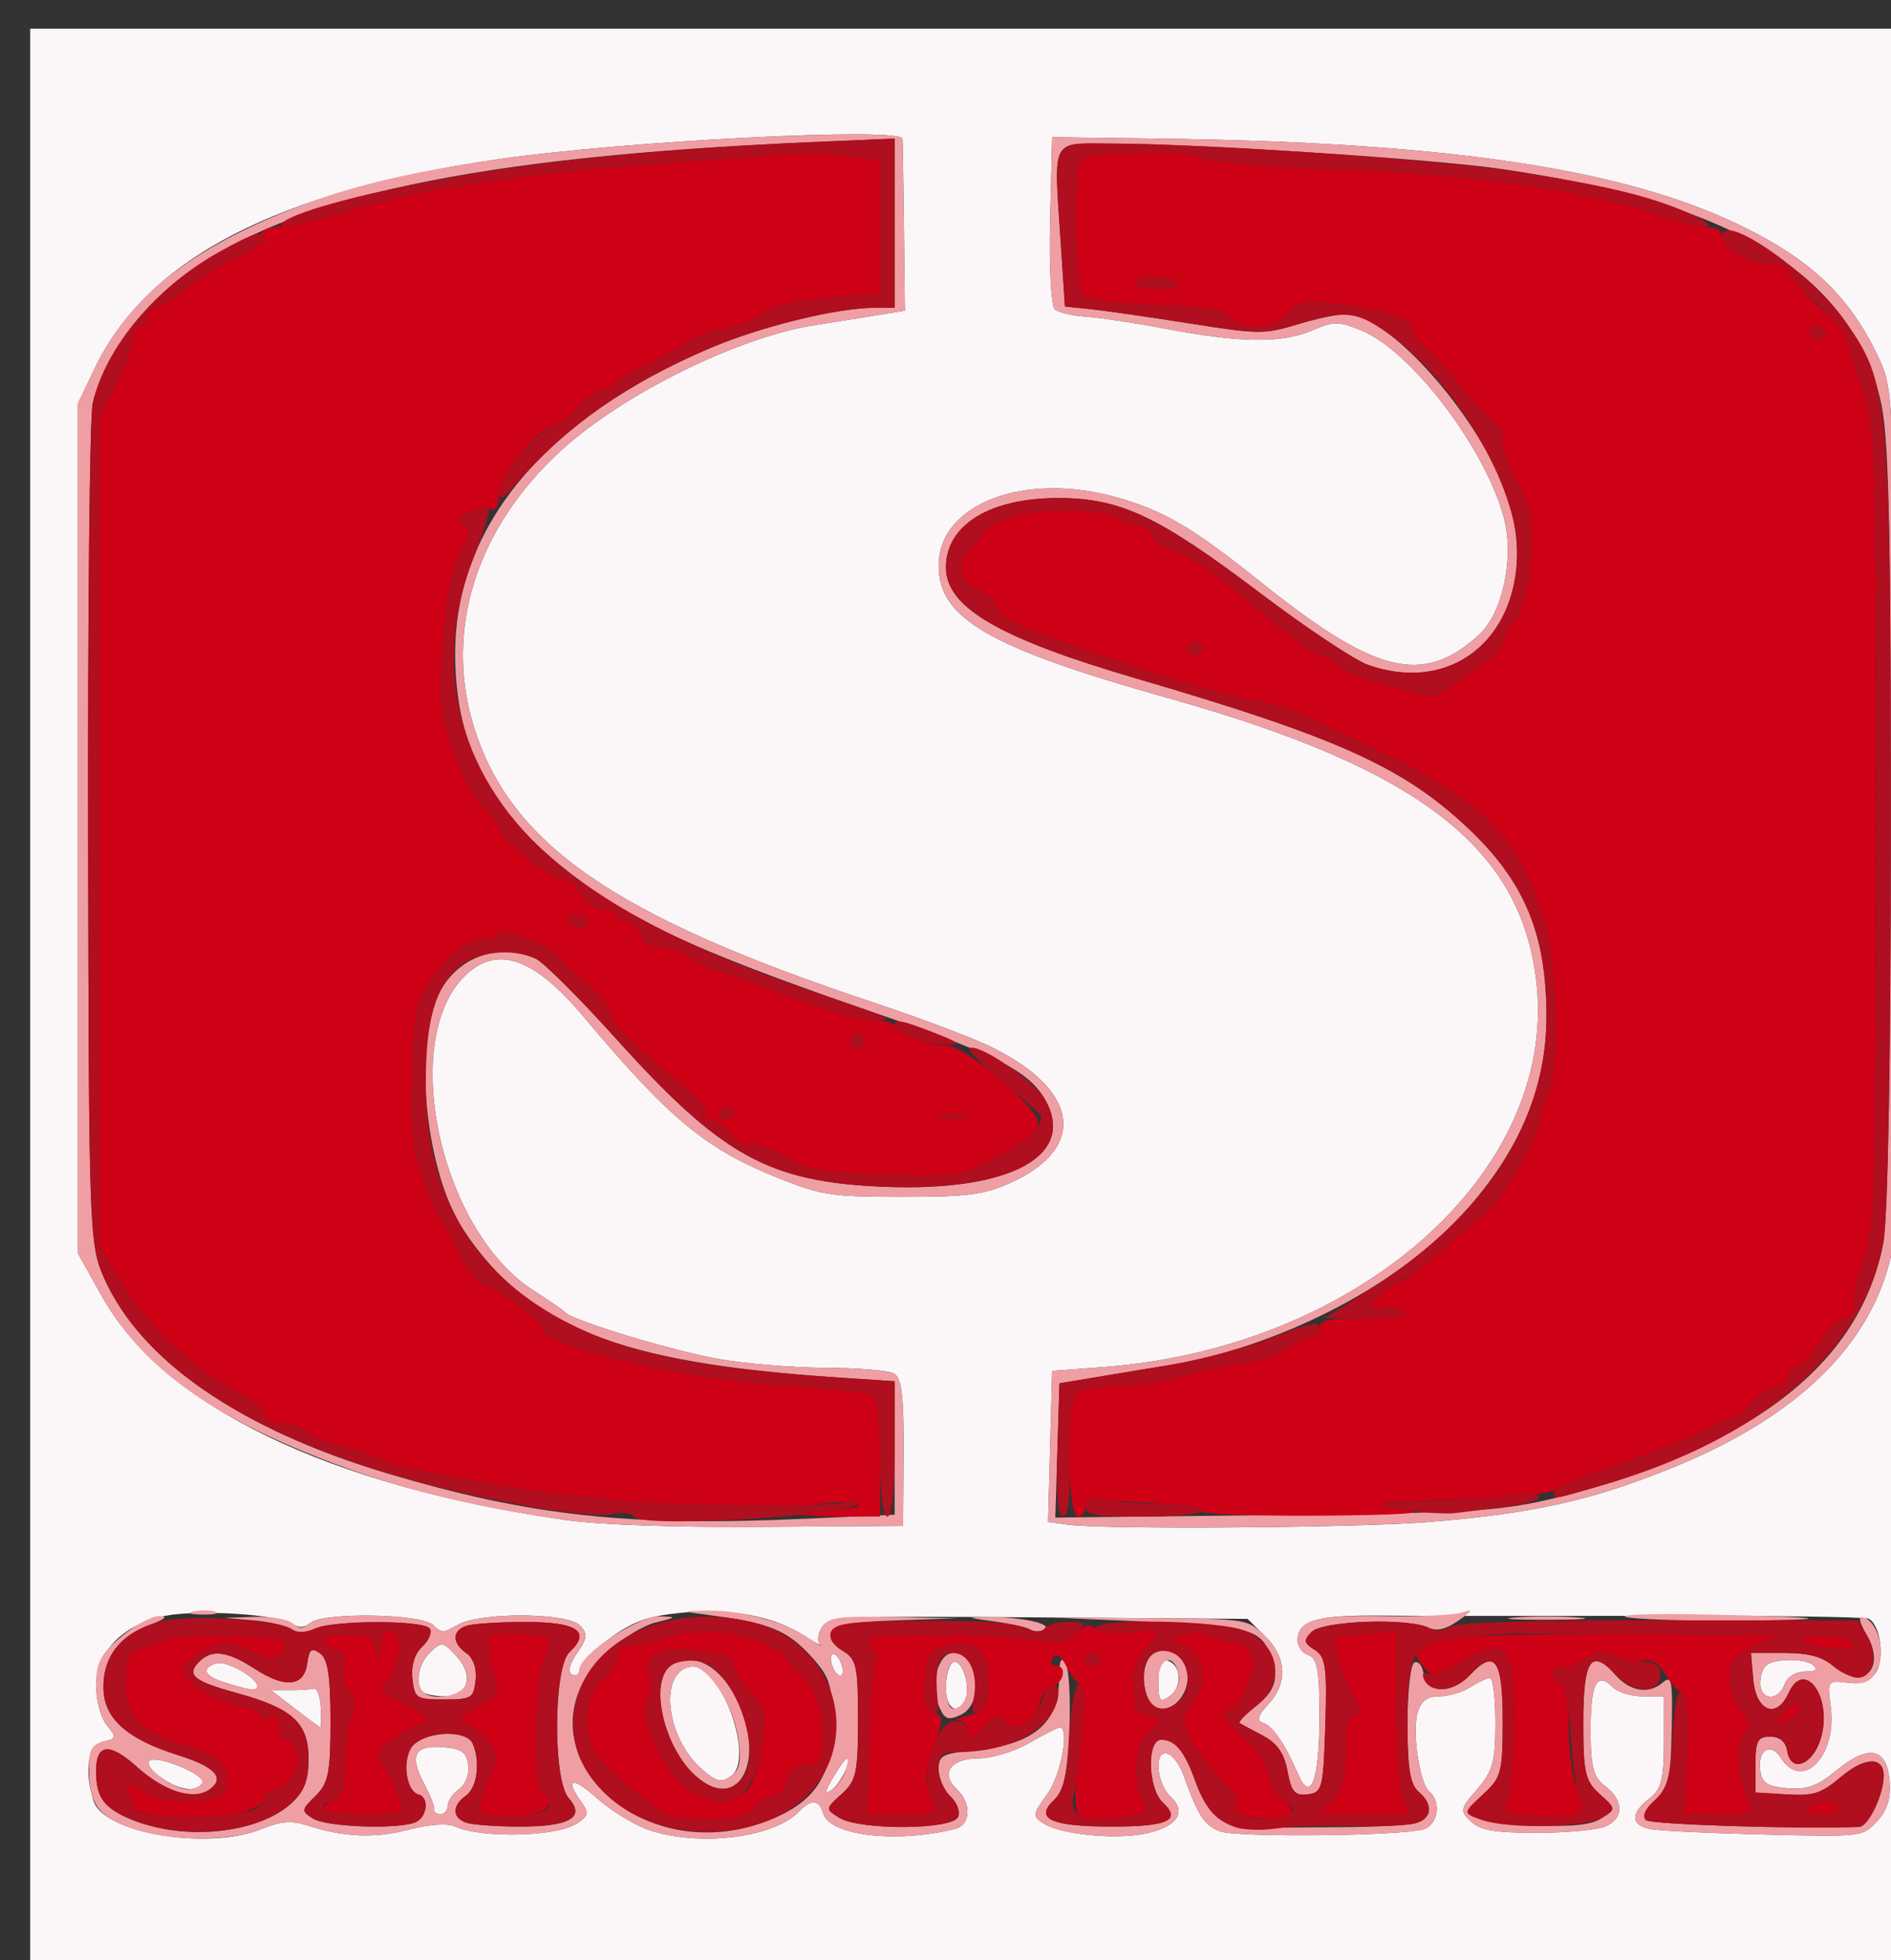 <?xml version="1.0" encoding="UTF-8" standalone="no"?>
<!-- Created with Inkscape (http://www.inkscape.org/) -->

<svg
   version="1.1"
   id="svg1"
   width="247"
   height="256"
   viewBox="0 0 247 256"
   xml:space="preserve"
   xmlns="http://www.w3.org/2000/svg"
   xmlns:svg="http://www.w3.org/2000/svg"><rect x="0" y="0" width="247" height="256" fill="#333333" stroke="none"/><defs
     id="defs1" /><g
     id="g16"
     transform="translate(4.688,3.125)"><path
       style="fill:#fbf7f8"
       d="M -0.75,126.938 V 0.625 H 123.651 248.052 V 126.938 253.25 H 123.651 -0.75 Z m 30.246,108.809 c 2.51,-1.008 3.868,-1.117 5.886,-0.473 4.897,1.562 8.745,1.731 13.259,0.581 2.817,-0.717 5.093,-0.879 6.081,-0.432 3.449,1.562 13.175,1.353 15.876,-0.342 1.581,-0.992 1.679,-1.412 0.661,-2.823 -2.26,-3.132 -1.193,-3.411 2.021,-0.528 1.769,1.587 4.77,3.435 6.668,4.106 6.436,2.275 16.307,1.121 19.658,-2.298 1.722,-1.757 2.661,-1.693 3.253,0.224 0.89,2.879 9.572,3.879 17.204,1.982 2.063,-0.513 2.181,-3.35 0.216,-5.187 -2.197,-2.054 -0.795,-4.027 2.863,-4.027 1.743,0 4.665,-0.891 6.639,-2.024 1.939,-1.113 3.721,-2.024 3.961,-2.024 1.317,0 0.134,6.295 -1.639,8.722 -1.94,2.656 -1.968,2.907 -0.435,3.855 2.234,1.382 8.982,2.087 12.945,1.352 4.326,-0.802 5.824,-2.794 3.64,-4.837 -1.918,-1.794 -2.257,-6.164 -0.438,-5.653 0.658,0.185 1.577,1.399 2.043,2.699 1.932,5.393 2.736,6.646 4.761,7.427 2.163,0.834 23.303,0.639 26.596,-0.246 1.901,-0.51 2.409,-3.546 0.819,-4.892 -1.298,-1.099 -2.303,-7.848 -1.547,-10.395 0.438,-1.478 1.253,-2.082 2.809,-2.082 1.205,0 3.027,-0.535 4.049,-1.189 1.022,-0.654 2.18,-1.2 2.575,-1.215 0.395,-0.014 0.718,2.636 0.718,5.89 0,5.032 -0.356,6.323 -2.383,8.649 -2.226,2.553 -2.28,2.83 -0.809,4.206 1.252,1.171 3.026,1.472 8.666,1.472 3.9,0 7.925,-0.377 8.943,-0.838 2.39,-1.082 2.362,-3.378 -0.063,-5.235 -1.58,-1.21 -1.914,-2.494 -1.914,-7.365 0,-6.08 0.824,-7.677 2.88,-5.581 0.65,0.663 2.422,1.206 3.936,1.206 h 2.754 v 5.947 c 0,4.919 -0.331,6.201 -1.914,7.413 -2.521,1.931 -2.426,3.523 0.239,3.992 1.184,0.209 7.882,0.521 14.884,0.694 12.683,0.314 12.739,0.308 14.639,-1.737 1.35,-1.453 1.824,-3.009 1.623,-5.328 -0.375,-4.305 -2.745,-4.742 -6.963,-1.282 -2.485,2.038 -3.789,2.51 -6.358,2.303 -2.559,-0.207 -3.298,-0.66 -3.552,-2.177 -0.458,-2.737 1.311,-3.945 2.658,-1.815 2.819,4.456 7.395,-0.201 6.536,-6.651 -0.454,-3.407 -0.412,-3.467 2.185,-3.144 1.975,0.245 2.928,-0.115 3.753,-1.419 1.14,-1.803 0.529,-6.15 -0.976,-6.937 -0.467,-0.244 -13.03,-0.416 -27.917,-0.382 -14.887,0.034 -30.862,0.022 -35.5,-0.026 -8.756,-0.092 -11.183,0.619 -11.183,3.276 0,0.788 0.646,1.643 1.435,1.9 1.135,0.368 1.432,2.04 1.421,7.981 -0.017,8.443 -1.135,11.412 -2.821,7.488 -1.668,-3.882 -3.27,-6.214 -4.557,-6.632 -0.879,-0.285 -0.689,-0.943 0.702,-2.44 2.555,-2.749 2.403,-6.11 -0.403,-8.871 l -2.309,-2.272 -27.326,-0.197 c -25.802,-0.186 -27.379,-0.113 -28.28,1.311 -0.524,0.829 -0.646,1.805 -0.269,2.169 0.376,0.364 -0.556,-0.133 -2.072,-1.105 -3.991,-2.559 -9.606,-3.606 -15.98,-2.98 -4.399,0.432 -6.314,1.116 -9.421,3.367 -2.145,1.554 -3.9,3.364 -3.9,4.024 0,0.66 -0.437,0.97 -0.972,0.691 -0.616,-0.322 -0.379,-1.358 0.648,-2.829 1.342,-1.923 1.407,-2.537 0.376,-3.588 -1.681,-1.713 -13.146,-1.762 -16.004,-0.068 -1.788,1.06 -2.161,1.06 -3.201,0 -1.455,-1.484 -14.329,-1.695 -16.021,-0.262 -0.763,0.646 -1.492,0.68 -2.344,0.111 -1.843,-1.231 -12.172,-1.89 -16.548,-1.055 -5.453,1.04 -9.091,4.702 -9.091,9.151 0,1.898 0.637,4.22 1.415,5.16 1.29,1.558 1.247,1.747 -0.478,2.129 -1.991,0.441 -2.529,3.743 -1.262,7.748 1.34,4.236 14.895,6.494 21.959,3.658 z m 22.535,-2.536 c 0.082,-0.334 -0.518,-1.863 -1.333,-3.399 -1.959,-3.688 -1.24,-5.05 2.502,-4.742 2.409,0.198 3.044,0.652 3.275,2.34 0.16,1.165 -0.37,2.556 -1.196,3.135 -0.816,0.573 -1.484,1.544 -1.484,2.157 0,0.613 -0.431,1.115 -0.957,1.115 -0.526,0 -0.89,-0.273 -0.807,-0.607 z m 52.099,-4.17 c 0.814,-1.381 1.624,-2.51 1.799,-2.51 0.78,0 -0.795,3.277 -1.972,4.103 -0.988,0.694 -0.945,0.305 0.173,-1.593 z m -87.788,-0.012 c -1.243,-0.852 -1.931,-1.829 -1.529,-2.169 1.016,-0.863 7.641,1.93 6.92,2.917 -0.902,1.235 -2.905,0.958 -5.391,-0.747 z m 70.727,-1.011 c -4.773,-4.081 -5.779,-12.775 -1.558,-13.462 3.84,-0.626 8.508,12.029 5.275,14.299 -1.268,0.891 -1.851,0.759 -3.717,-0.837 z m -53.215,-7.965 -3.143,-2.429 h 2.451 c 1.348,0 2.774,-0.091 3.169,-0.202 0.395,-0.111 0.788,0.982 0.874,2.429 0.086,1.447 0.074,2.632 -0.026,2.632 -0.1,0 -1.596,-1.093 -3.325,-2.429 z m 85.013,-2.786 c 0,-1.532 0.418,-3.005 0.929,-3.272 1.131,-0.591 2.364,3.149 1.597,4.842 -1.003,2.211 -2.526,1.264 -2.526,-1.57 z m 27.751,-0.826 c 0,-2.038 0.384,-2.894 1.196,-2.667 1.792,0.499 1.974,3.442 0.285,4.627 -1.292,0.907 -1.482,0.657 -1.482,-1.96 z m -96.012,1.453 c -1.155,-0.977 -0.666,-3.76 0.921,-5.243 1.492,-1.395 1.638,-1.372 3.415,0.54 2.33,2.506 1.532,5.243 -1.53,5.243 -1.193,0 -2.455,-0.243 -2.806,-0.54 z M 225.261,216.206 c 0.241,-1.775 0.86,-2.281 3.051,-2.492 1.511,-0.146 3.212,0.127 3.78,0.607 0.738,0.624 0.45,0.873 -1.009,0.873 -1.2,0 -2.291,0.667 -2.648,1.619 -0.955,2.547 -3.535,2.053 -3.174,-0.607 z M 24.848,216.682 c -2.887,-0.892 -3.379,-1.882 -1.274,-2.565 1.272,-0.413 5.341,1.868 5.341,2.994 0,0.659 -0.829,0.572 -4.067,-0.429 z m 79.282,-1.974 c -0.341,-0.751 -0.404,-1.548 -0.141,-1.77 0.263,-0.223 0.757,0.21 1.098,0.961 0.341,0.751 0.404,1.548 0.141,1.77 -0.263,0.223 -0.757,-0.21 -1.098,-0.961 z m 9.202,-28.141 c 0.044,-7.349 -0.253,-9.766 -1.27,-10.311 -0.731,-0.392 -4.773,-0.724 -8.984,-0.738 -4.21,-0.015 -10.516,-0.539 -14.012,-1.167 -6.168,-1.106 -18.991,-5.013 -19.959,-6.082 -0.263,-0.29 -2.083,-1.547 -4.044,-2.793 -12.401,-7.878 -17.755,-33.188 -8.758,-41.402 4.096,-3.74 8.861,-1.999 15.195,5.549 11.199,13.346 15.934,17.28 25.358,21.068 5.723,2.3 7.023,2.5 16.268,2.502 8.506,0.002 10.662,-0.272 14.052,-1.78 10.478,-4.664 9.084,-12.53 -3.22,-18.176 -2.536,-1.164 -9.133,-3.62 -14.659,-5.458 C 75.508,116.542 61.933,107.141 57.176,91.687 53.272,79.006 57.66,65.491 68.959,55.394 c 8.12,-7.255 22.864,-14.49 32.682,-16.036 2.895,-0.456 6.749,-1.071 8.566,-1.368 l 3.302,-0.539 -0.126,-10.924 C 113.315,20.52 113.228,15.331 113.192,14.997 113.021,13.448 77.017,15.264 60.494,17.654 31.513,21.846 14.532,30.646 7.657,45.035 l -2.187,4.577 v 55.464 55.464 l 3.094,5.548 c 8.035,14.406 29.619,24.855 60.527,29.3 4.407,0.634 14.353,0.985 25.687,0.906 l 18.495,-0.128 z m 68.693,9.087 c 13.824,-1.134 21.541,-2.883 32.284,-7.315 15.977,-6.592 25.502,-15.98 28.051,-27.647 0.634,-2.901 0.879,-23.832 0.686,-58.606 C 242.756,49.933 242.675,47.842 240.8,43.809 236.97,35.574 231.872,30.721 222.215,26.117 206.934,18.833 183.998,15.451 146.617,14.972 l -13.876,-0.178 -0.268,10.866 c -0.147,5.976 0.132,11.204 0.62,11.617 0.488,0.413 2.332,0.846 4.096,0.961 1.764,0.115 6.437,0.823 10.385,1.573 9.661,1.836 15.124,1.91 19.021,0.26 2.986,-1.265 3.477,-1.27 6.474,-0.067 6.493,2.607 16.16,15.256 18.658,24.414 1.421,5.209 -0.131,12.559 -3.249,15.384 -7.329,6.641 -13.422,5.159 -28.551,-6.947 -8.803,-7.045 -12.474,-9.214 -18.563,-10.969 -12.175,-3.51 -23.455,0.758 -23.455,8.876 0,6.888 6.701,10.753 29.952,17.275 33.023,9.263 46.393,19.688 48.179,37.568 2.45,24.522 -23.395,47.302 -56.508,49.807 l -6.79,0.514 -0.268,9.863 -0.268,9.863 2.66,0.359 c 4.842,0.653 37.907,0.405 47.158,-0.354 z"
       id="path19" /><path
       style="fill:#ef9fa4"
       d="m 12.07,235.512 c -4.122,-1.584 -5.127,-3.155 -5.151,-8.045 -0.01,-2.022 0.466,-2.813 1.881,-3.126 1.726,-0.382 1.768,-0.571 0.478,-2.129 -0.778,-0.94 -1.415,-3.305 -1.415,-5.254 0,-2.951 0.544,-4.005 3.254,-6.297 1.789,-1.514 4.05,-2.739 5.024,-2.721 1.165,0.021 0.749,0.408 -1.217,1.132 -4.069,1.499 -6.104,4.224 -6.104,8.177 0,4.018 2.99,6.736 9.747,8.862 4.882,1.536 6.215,3.005 4.084,4.501 -2.072,1.455 -5.847,0.268 -9.465,-2.978 -3.606,-3.235 -5.323,-3.035 -5.323,0.619 0,3.585 1.4,5.217 5.733,6.684 6.857,2.322 15.676,1.198 19.743,-2.515 1.721,-1.572 2.275,-2.999 2.275,-5.866 0,-4.645 -2.097,-6.564 -9.345,-8.552 -5.668,-1.555 -6.646,-2.352 -4.975,-4.057 1.671,-1.704 3.656,-1.46 7.314,0.901 3.991,2.576 6.423,2.319 6.836,-0.72 0.253,-1.864 0.553,-2.099 1.675,-1.311 1.012,0.711 1.366,3 1.366,8.833 0,6.786 -0.272,8.139 -1.97,9.796 -1.86,1.815 -1.876,1.98 -0.296,2.958 1.717,1.062 10.482,1.424 13.192,0.544 1.654,-0.537 2.081,-3.258 0.578,-3.692 -1.838,-0.53 -2.204,-5.19 -0.52,-6.615 2.036,-1.723 6.803,-1.765 7.573,-0.066 1.046,2.307 0.61,5.788 -0.855,6.816 -1.866,1.311 -1.831,2.937 0.078,3.557 0.833,0.27 4.009,0.491 7.06,0.491 6.415,0 8.492,-1.228 6.273,-3.71 -2.086,-2.333 -2.007,-17.098 0.102,-19.07 2.868,-2.682 1.032,-3.94 -5.749,-3.94 -3.395,0 -6.853,0.221 -7.685,0.491 -1.927,0.626 -1.94,2.25 -0.029,3.591 0.904,0.634 1.372,2.02 1.196,3.54 -0.269,2.334 -0.54,2.498 -4.116,2.498 -3.641,0 -3.843,-0.132 -4.134,-2.707 -0.192,-1.698 0.289,-3.264 1.29,-4.2 0.878,-0.821 1.314,-1.88 0.968,-2.353 -0.819,-1.121 -12.516,-1.117 -14.994,0.005 -1.274,0.577 -2.295,0.597 -3.059,0.06 -0.631,-0.443 -2.864,-0.954 -4.963,-1.135 l -3.816,-0.329 3.876,-0.136 c 2.132,-0.075 4.392,0.301 5.024,0.836 0.893,0.756 1.403,0.756 2.297,0 1.731,-1.465 14.58,-1.282 16.062,0.228 1.039,1.06 1.413,1.06 3.201,0 2.859,-1.694 14.324,-1.645 16.004,0.068 1.03,1.05 0.966,1.665 -0.376,3.588 -1.027,1.47 -1.264,2.506 -0.648,2.829 0.535,0.28 0.972,-0.031 0.972,-0.691 0,-1.926 7.674,-7.003 10.459,-6.92 2.301,0.068 2.267,0.12 -0.538,0.808 -1.648,0.404 -4.531,2.171 -6.405,3.927 -12.484,11.693 3.681,28.636 20.98,21.988 6.209,-2.386 8.518,-5.825 8.518,-12.69 0,-5.052 -0.323,-6.089 -2.726,-8.755 -3.03,-3.361 -5.528,-4.42 -12.585,-5.338 -4.683,-0.609 -4.704,-0.623 -0.957,-0.687 4.462,-0.076 10.246,1.509 13.221,3.624 1.149,0.817 1.782,1.168 1.406,0.78 -0.376,-0.388 -0.253,-1.386 0.273,-2.218 0.836,-1.321 2.014,-1.492 9.296,-1.348 l 8.339,0.165 -7.94,0.273 c -6.014,0.207 -8.075,0.572 -8.499,1.506 -0.332,0.733 0.268,1.723 1.481,2.442 1.841,1.091 2.04,1.966 2.04,9.005 0,6.971 -0.228,8.002 -2.153,9.736 -2.116,1.906 -2.121,1.959 -0.296,3.089 2.684,1.661 14.751,1.586 15.513,-0.095 0.31,-0.685 -0.134,-1.897 -0.987,-2.695 -0.853,-0.798 -1.551,-2.373 -1.551,-3.501 0,-1.852 0.455,-2.096 4.712,-2.522 7.819,-0.784 11.034,-3.561 11.034,-9.533 0,-2.188 0.249,-2.75 0.829,-1.872 0.456,0.69 0.681,4.649 0.5,8.799 -0.251,5.745 -0.725,7.915 -1.991,9.097 -2.626,2.452 -0.41,3.473 7.538,3.473 7.383,0 9.139,-0.831 6.657,-3.151 -1.947,-1.82 -2.111,-8.185 -0.211,-8.185 1.858,0 3.083,1.493 4.471,5.452 1.518,4.326 3.933,6.193 7.869,6.079 1.698,-0.049 6.694,-0.103 11.102,-0.12 4.408,-0.017 8.822,-0.248 9.809,-0.513 2.161,-0.58 2.325,-2.469 0.359,-4.132 -1.072,-0.907 -1.435,-3.137 -1.435,-8.801 0,-4.173 0.4,-7.796 0.889,-8.051 0.489,-0.256 1.027,0.357 1.196,1.361 0.46,2.729 3.662,2.839 6.139,0.211 3.214,-3.41 4.217,-1.962 4.217,6.091 0,6.575 -0.209,7.389 -2.417,9.405 -3.287,3.001 -1.959,3.857 6.515,4.198 5.049,0.203 7.422,-0.048 8.821,-0.932 1.904,-1.204 1.903,-1.22 -0.239,-3.15 -1.908,-1.719 -2.153,-2.78 -2.153,-9.329 0,-8.194 1.061,-9.869 4.052,-6.394 1.977,2.297 4.418,2.754 6.283,1.176 1.3,-1.1 1.393,-0.432 1.155,8.259 -0.113,4.131 -0.58,5.657 -2.168,7.096 -1.258,1.139 -1.684,2.119 -1.127,2.591 0.683,0.577 19.801,1.182 27.836,0.881 1.199,-0.045 3.204,-4.215 3.204,-6.665 0,-2.568 -2.463,-2.503 -5.597,0.148 -2.553,2.161 -3.565,2.486 -7.065,2.272 l -4.085,-0.25 v -3.644 c 0,-3.104 0.284,-3.644 1.914,-3.644 1.271,0 2.019,0.628 2.227,1.869 0.495,2.956 3.369,1.849 4.408,-1.698 1.562,-5.334 -2.162,-10.469 -4.239,-5.846 -1.543,3.434 -4.245,2.365 -4.604,-1.822 l -0.294,-3.434 h 4.361 c 3.085,0 4.921,0.474 6.275,1.619 4.002,3.386 7.12,0.481 4.413,-4.11 -0.928,-1.575 -1.062,-2.367 -0.366,-2.17 1.918,0.541 2.978,4.625 1.778,6.853 -0.875,1.625 -1.638,1.966 -3.8,1.698 -2.666,-0.331 -2.699,-0.286 -2.243,3.137 0.859,6.45 -3.718,11.108 -6.536,6.651 -1.347,-2.129 -3.115,-0.921 -2.658,1.815 0.254,1.517 0.993,1.97 3.552,2.177 2.569,0.208 3.873,-0.264 6.358,-2.303 4.218,-3.459 6.588,-3.023 6.963,1.282 0.202,2.319 -0.272,3.875 -1.623,5.328 -1.901,2.044 -1.956,2.051 -14.639,1.737 -7.002,-0.173 -13.7,-0.486 -14.884,-0.694 -2.665,-0.469 -2.76,-2.061 -0.239,-3.992 1.583,-1.212 1.914,-2.494 1.914,-7.413 v -5.947 h -2.754 c -1.514,0 -3.286,-0.543 -3.936,-1.206 -2.056,-2.096 -2.88,-0.499 -2.88,5.581 0,4.871 0.334,6.155 1.914,7.365 2.425,1.857 2.453,4.152 0.063,5.235 -1.018,0.461 -5.042,0.838 -8.943,0.838 -5.64,0 -7.414,-0.301 -8.666,-1.472 -1.471,-1.375 -1.418,-1.653 0.809,-4.206 2.028,-2.325 2.383,-3.616 2.383,-8.649 0,-3.253 -0.323,-5.904 -0.718,-5.89 -0.395,0.014 -1.554,0.561 -2.575,1.215 -1.022,0.654 -2.844,1.189 -4.049,1.189 -1.555,0 -2.37,0.604 -2.809,2.082 -0.756,2.548 0.249,9.297 1.547,10.395 1.59,1.346 1.082,4.381 -0.819,4.892 -3.293,0.884 -24.433,1.08 -26.596,0.246 -2.026,-0.781 -2.829,-2.034 -4.761,-7.427 -0.466,-1.3 -1.385,-2.514 -2.043,-2.699 -1.819,-0.511 -1.48,3.859 0.438,5.653 2.185,2.043 0.686,4.034 -3.64,4.837 -3.963,0.735 -10.711,0.03 -12.945,-1.352 -1.533,-0.948 -1.505,-1.199 0.435,-3.855 1.773,-2.428 2.956,-8.722 1.639,-8.722 -0.24,0 -2.022,0.911 -3.961,2.024 -1.973,1.133 -4.896,2.024 -6.639,2.024 -3.658,0 -5.06,1.973 -2.863,4.027 1.965,1.837 1.846,4.674 -0.216,5.187 -7.632,1.897 -16.314,0.897 -17.204,-1.982 -0.592,-1.917 -1.531,-1.981 -3.253,-0.224 -3.352,3.42 -13.222,4.573 -19.658,2.298 -1.898,-0.671 -4.898,-2.519 -6.668,-4.106 -3.213,-2.883 -4.281,-2.604 -2.021,0.528 1.018,1.411 0.919,1.831 -0.661,2.823 -2.701,1.694 -12.427,1.904 -15.876,0.342 -0.988,-0.447 -3.263,-0.286 -6.081,0.432 -4.514,1.149 -8.361,0.981 -13.259,-0.581 -2.018,-0.644 -3.377,-0.534 -5.886,0.473 -4.358,1.75 -12.549,1.64 -17.426,-0.234 z m 41.725,-2.81 c 0,-0.613 0.668,-1.584 1.484,-2.157 0.826,-0.58 1.356,-1.97 1.196,-3.135 -0.232,-1.688 -0.867,-2.141 -3.275,-2.34 -3.742,-0.308 -4.46,1.053 -2.502,4.742 0.815,1.535 1.415,3.065 1.333,3.399 -0.082,0.334 0.281,0.607 0.807,0.607 0.526,0 0.957,-0.502 0.957,-1.115 z m 51.96,-4.579 c 0.717,-2.319 0.067,-1.952 -1.625,0.918 -1.119,1.898 -1.161,2.286 -0.173,1.593 0.719,-0.505 1.528,-1.634 1.799,-2.51 z m -84.022,1.653 c 0.721,-0.987 -5.904,-3.779 -6.92,-2.917 -0.859,0.729 3.21,3.719 5.061,3.719 0.7,0 1.537,-0.361 1.859,-0.802 z m 15.472,-9.926 c -0.086,-1.447 -0.479,-2.54 -0.874,-2.429 -0.395,0.111 -1.821,0.202 -3.169,0.202 h -2.451 l 3.143,2.429 c 1.729,1.336 3.225,2.429 3.325,2.429 0.1,0 0.112,-1.184 0.026,-2.632 z m 18.984,-3.04 c 0.382,-1.019 -0.082,-2.366 -1.248,-3.62 -1.777,-1.912 -1.923,-1.935 -3.415,-0.54 -1.587,1.484 -2.075,4.266 -0.921,5.243 1.404,1.188 4.993,0.492 5.584,-1.083 z m 172.246,0.004 c 0.357,-0.952 1.448,-1.619 2.648,-1.619 1.459,0 1.747,-0.249 1.009,-0.873 -0.567,-0.48 -2.268,-0.753 -3.78,-0.607 -2.191,0.212 -2.81,0.717 -3.051,2.492 -0.362,2.66 2.218,3.154 3.174,0.607 z m -199.52,0.297 c 0,-1.126 -4.068,-3.407 -5.341,-2.994 -2.105,0.683 -1.614,1.673 1.274,2.565 3.238,1.001 4.067,1.088 4.067,0.429 z m 76.172,-3.212 c -0.341,-0.751 -0.835,-1.183 -1.098,-0.961 -0.263,0.223 -0.2,1.019 0.141,1.77 0.341,0.751 0.835,1.183 1.098,0.961 0.263,-0.223 0.2,-1.019 -0.141,-1.77 z m 58.399,14.306 c -0.445,-2.357 -1.348,-3.654 -3.24,-4.655 -1.443,-0.763 -2.798,-1.495 -3.012,-1.625 -0.214,-0.13 0.755,-1.134 2.153,-2.231 2.684,-2.105 3.109,-3.943 1.659,-7.171 -1.29,-2.87 -3.105,-3.3 -16.341,-3.865 l -11.962,-0.511 12.764,0.082 c 12.749,0.082 12.767,0.085 15.072,2.354 2.805,2.762 2.957,6.122 0.402,8.871 -1.392,1.497 -1.581,2.155 -0.702,2.44 1.287,0.418 2.889,2.75 4.557,6.632 1.686,3.925 2.804,0.955 2.821,-7.488 0.012,-5.941 -0.286,-7.613 -1.421,-7.981 -0.789,-0.256 -1.435,-1.111 -1.435,-1.9 0,-2.682 2.403,-3.371 11.183,-3.204 4.639,0.088 9.295,-0.129 10.348,-0.483 1.508,-0.507 1.408,-0.288 -0.471,1.034 -1.704,1.198 -2.848,1.468 -4.004,0.944 -2.873,-1.301 -13.794,-0.893 -15.228,0.569 -1.081,1.102 -1.02,1.461 0.395,2.337 1.446,0.894 1.635,2.226 1.399,9.831 -0.256,8.252 -0.398,8.812 -2.296,9.041 -1.694,0.205 -2.123,-0.288 -2.64,-3.023 z m -77.132,0.773 c -4.316,-3.652 -6.367,-12.49 -3.384,-14.584 2.531,-1.777 5.902,-0.289 8.118,3.586 4.55,7.952 1.11,15.943 -4.735,10.998 z m 5.414,-4.914 c -0.64,-4.572 -4.118,-9.857 -6.256,-9.509 -4.221,0.688 -3.215,9.381 1.558,13.462 1.867,1.596 2.449,1.727 3.717,0.837 1.131,-0.794 1.374,-1.982 0.981,-4.79 z m 26.256,-4.182 c -1.285,-2.89 -0.213,-7.117 1.806,-7.117 3.341,0 4.116,6.664 0.942,8.101 -1.616,0.732 -2.054,0.575 -2.748,-0.984 z m 3.368,-1.047 c 0.768,-1.693 -0.466,-5.433 -1.597,-4.842 -1.246,0.651 -1.194,6.058 0.058,6.058 0.543,0 1.235,-0.547 1.539,-1.216 z m 23.892,-0.064 c -0.924,-2.038 -0.676,-4.792 0.523,-5.807 1.77,-1.497 4.638,0.3 4.638,2.905 0,3.578 -3.868,5.752 -5.161,2.901 z m 4.011,-3.038 c -0.537,-3.062 -2.678,-2.497 -2.678,0.707 0,2.617 0.189,2.868 1.482,1.96 0.815,-0.572 1.353,-1.772 1.196,-2.667 z m -19.308,-5.974 c -0.346,-0.293 -2.452,-0.784 -4.679,-1.091 -3.85,-0.531 -3.885,-0.559 -0.7,-0.579 4.33,-0.027 8.435,0.934 7.062,1.652 -0.579,0.303 -1.336,0.311 -1.683,0.018 z m 63.281,-1.635 c 2.237,-0.17 5.897,-0.17 8.134,0 2.237,0.17 0.407,0.31 -4.067,0.31 -4.474,0 -6.304,-0.139 -4.067,-0.31 z m 14.389,-0.071 c -0.902,-0.303 3.62,-0.446 10.048,-0.319 16.617,0.329 18.624,0.73 4.032,0.805 -6.842,0.035 -13.178,-0.183 -14.08,-0.486 z M 20.56,207.346 c 0.931,-0.205 2.223,-0.192 2.871,0.03 0.648,0.222 -0.114,0.39 -1.693,0.373 -1.579,-0.017 -2.109,-0.198 -1.178,-0.403 z m 48.531,-11.958 C 55.311,193.406 45.59,190.86 34.884,186.426 21.405,180.845 13.303,174.584 8.564,166.088 L 5.47,160.54 V 105.076 49.612 l 2.187,-4.577 c 4.179,-8.746 11.485,-14.875 23.99,-20.125 8.161,-3.426 15.999,-5.398 28.846,-7.256 16.524,-2.39 52.528,-4.206 52.698,-2.657 0.037,0.334 0.123,5.523 0.192,11.531 l 0.126,10.924 -3.302,0.539 c -1.816,0.297 -5.671,0.912 -8.566,1.368 -9.819,1.546 -24.562,8.78 -32.682,16.036 -11.299,10.096 -15.687,23.611 -11.783,36.293 4.757,15.454 18.332,24.854 52.121,36.092 5.526,1.838 12.123,4.294 14.659,5.458 12.305,5.646 13.698,13.512 3.22,18.176 -3.389,1.509 -5.546,1.782 -14.052,1.78 -9.244,-0.002 -10.545,-0.202 -16.268,-2.502 -9.425,-3.788 -14.16,-7.722 -25.358,-21.068 -6.334,-7.548 -11.099,-9.288 -15.195,-5.549 -8.997,8.214 -3.643,33.524 8.758,41.402 1.961,1.246 3.781,2.503 4.044,2.793 0.968,1.068 13.791,4.975 19.959,6.082 3.496,0.627 9.802,1.152 14.012,1.167 4.21,0.015 8.253,0.347 8.984,0.738 1.017,0.545 1.315,2.962 1.27,10.311 l -0.058,9.599 -18.495,0.128 c -11.334,0.078 -21.28,-0.273 -25.687,-0.906 z m 31.443,-0.155 11.633,-0.529 v -8.713 -8.713 l -7.416,-0.493 c -28.604,-1.9 -40.485,-6.591 -48.934,-19.319 -4.432,-6.677 -6.386,-21.492 -3.852,-29.214 1.923,-5.859 7.902,-8.622 13.335,-6.162 0.995,0.451 5.752,5.197 10.571,10.547 13.746,15.261 19.907,18.648 35.002,19.243 16.402,0.647 25.084,-4.057 20.965,-11.358 -2.121,-3.76 -6.262,-5.859 -22.815,-11.562 C 85.131,120.728 76.668,116.709 67.98,109.47 58.775,101.8 54.784,93.593 54.763,82.287 54.733,65.627 66.534,51.488 88.125,42.32 94.743,39.509 104.593,37.096 109.536,37.073 l 2.632,-0.012 V 26.017 14.974 L 101.402,15.436 C 57.354,17.328 33.046,22.528 19.106,33.042 13.537,37.242 8.524,44.343 7.408,49.612 7.031,51.393 6.766,76.8 6.821,106.073 c 0.096,51.696 0.155,53.351 2.075,57.692 4.77,10.786 17.834,19.819 36.902,25.514 18.779,5.608 31.62,7.005 54.737,5.953 z m 34.332,0.776 -2.66,-0.359 0.268,-9.863 0.268,-9.863 6.79,-0.514 c 33.112,-2.504 58.958,-25.285 56.508,-49.807 -1.786,-17.88 -15.155,-28.304 -48.179,-37.568 -23.251,-6.522 -29.952,-10.387 -29.952,-17.275 0,-8.118 11.28,-12.386 23.455,-8.876 6.089,1.756 9.76,3.925 18.563,10.969 15.128,12.106 21.221,13.589 28.551,6.947 3.118,-2.825 4.67,-10.175 3.249,-15.384 -2.498,-9.158 -12.165,-21.807 -18.658,-24.414 -2.996,-1.203 -3.487,-1.198 -6.474,0.067 -3.897,1.651 -9.36,1.576 -19.021,-0.26 -3.947,-0.75 -8.62,-1.458 -10.385,-1.573 -1.764,-0.115 -3.607,-0.547 -4.096,-0.961 -0.488,-0.413 -0.767,-5.641 -0.62,-11.617 l 0.268,-10.866 13.876,0.178 c 37.381,0.479 60.317,3.86 75.598,11.145 9.657,4.604 14.755,9.456 18.585,17.692 1.875,4.033 1.956,6.124 2.245,58.276 0.193,34.775 -0.053,55.705 -0.686,58.606 -2.549,11.668 -12.074,21.056 -28.051,27.647 -10.743,4.432 -18.46,6.181 -32.284,7.315 -9.251,0.759 -42.316,1.007 -47.158,0.354 z m 62.947,-3.33 c 4.21,-0.967 11.746,-3.461 16.746,-5.543 15.508,-6.456 24.413,-15.739 26.741,-27.88 0.613,-3.198 0.992,-24.321 0.986,-54.99 -0.008,-40.658 -0.267,-50.825 -1.413,-55.404 -4.097,-16.365 -19.493,-25.634 -49.759,-29.959 -9.036,-1.291 -39.273,-3.246 -50.717,-3.279 -7.883,-0.023 -7.446,-0.868 -6.554,12.658 l 0.569,8.629 3.471,0.361 c 1.909,0.198 7.713,1.034 12.897,1.856 8.936,1.418 9.665,1.424 14.004,0.12 2.518,-0.757 5.391,-1.376 6.384,-1.376 4.798,0 14.825,10.465 19.668,20.529 7.577,15.745 -2.229,30.475 -16.847,25.306 -1.754,-0.62 -8.091,-4.839 -14.084,-9.375 -13.221,-10.008 -18.185,-12.362 -26.176,-12.411 -9.052,-0.056 -14.863,3.485 -14.863,9.058 0,5.22 6.921,9.258 24.88,14.514 26.236,7.679 34.819,11.547 43.276,19.506 7.374,6.94 10.248,13.762 10.289,24.424 0.037,9.634 -3.656,18.214 -11.413,26.518 -8.549,9.151 -23.822,16.908 -37.846,19.221 -4.21,0.695 -9.163,1.515 -11.005,1.823 l -3.349,0.56 -0.272,8.768 -0.272,8.768 28.502,-0.321 c 25.536,-0.288 29.298,-0.504 36.157,-2.08 z"
       id="path18" /><path
       style="fill:#ce0116"
       d="m 16.236,234.06 c -1.974,-0.188 -3.588,-0.653 -3.588,-1.036 0,-0.382 -0.302,-1.361 -0.672,-2.176 -0.649,-1.431 -0.582,-1.431 1.961,-0.022 1.747,0.969 3.984,1.376 6.652,1.212 3.364,-0.207 4.071,-0.552 4.333,-2.113 0.413,-2.464 -1.136,-3.916 -5.413,-5.074 -5.811,-1.573 -7.818,-3.68 -7.818,-8.205 0,-3.039 0.381,-4.032 1.675,-4.371 0.921,-0.241 2.447,-0.789 3.39,-1.218 2.158,-0.98 14.891,-0.758 15.644,0.272 0.308,0.421 0.076,1.175 -0.515,1.675 -0.794,0.672 -1.813,0.54 -3.909,-0.508 -2.605,-1.302 -3.069,-1.314 -5.732,-0.149 -1.594,0.697 -2.897,1.838 -2.897,2.534 0,1.778 3.732,4.21 7.408,4.827 1.706,0.286 2.868,0.841 2.582,1.232 -0.286,0.391 0.148,0.495 0.965,0.229 1.053,-0.342 1.485,0.015 1.485,1.224 0,0.938 0.385,1.706 0.855,1.706 1.453,0 2.008,2.343 1.056,4.46 -0.499,1.109 -1.563,2.017 -2.365,2.017 -0.802,0 -1.459,0.522 -1.459,1.16 0,1.798 -6.86,2.966 -13.636,2.322 z m 43.061,-0.086 c -1.293,-0.213 -1.536,-0.77 -1.064,-2.443 0.336,-1.192 0.998,-2.805 1.47,-3.584 1.005,-1.66 -0.259,-4.052 -3,-5.676 -1.792,-1.062 -1.752,-1.159 1.043,-2.556 2.48,-1.239 2.801,-1.766 2.197,-3.594 -0.389,-1.178 -0.748,-3.046 -0.796,-4.152 -0.081,-1.86 0.199,-1.991 3.74,-1.746 2.105,0.145 3.978,0.388 4.162,0.539 0.184,0.151 -0.116,1.484 -0.667,2.961 -1.286,3.449 -1.395,16.607 -0.144,17.262 3.2,1.674 -1.813,3.833 -6.941,2.989 z m 23.559,0.149 c -1.854,-0.645 -8.633,-6.289 -9.784,-8.147 -1.788,-2.885 -1.359,-7.9 0.818,-9.567 1.053,-0.806 1.914,-2.138 1.914,-2.959 0,-0.822 0.538,-1.536 1.196,-1.587 1.888,-0.147 3.002,-0.367 4.545,-0.896 3.784,-1.297 8.926,-1.289 12.271,0.019 1.935,0.757 3.667,1.662 3.849,2.013 0.182,0.35 1.319,1.631 2.527,2.846 1.328,1.335 2.291,3.485 2.435,5.436 0.384,5.2 0.11,6.061 -1.925,6.061 -1.224,0 -2.108,0.717 -2.496,2.024 -0.33,1.113 -1.104,2.024 -1.719,2.024 -0.615,0 -1.856,0.729 -2.758,1.619 -1.189,1.175 -2.758,1.602 -5.715,1.555 -2.242,-0.035 -4.563,-0.233 -5.158,-0.44 z m 9.502,-2.937 c 1,-0.629 1.908,-2.886 2.399,-5.961 0.719,-4.503 0.591,-5.16 -1.421,-7.287 -1.216,-1.286 -2.213,-2.926 -2.216,-3.645 -0.003,-0.94 -1.252,-1.452 -4.451,-1.823 -5.215,-0.605 -7.281,0.406 -6.463,3.163 0.306,1.03 0.147,2.49 -0.352,3.245 -1.239,1.873 1.998,9.124 5.134,11.498 2.707,2.049 4.999,2.301 7.37,0.81 z m 44.074,2.822 c -0.808,-0.44 -0.839,-2.68 -0.118,-8.581 0.579,-4.741 0.624,-8.196 0.11,-8.502 -0.476,-0.284 -1.316,-1.405 -1.867,-2.491 -0.669,-1.319 -1.235,-1.655 -1.705,-1.012 -0.387,0.53 -0.247,0.963 0.31,0.963 1.508,0 1.226,2.187 -0.348,2.698 -0.749,0.243 -1.502,1.247 -1.675,2.231 -0.426,2.43 -3.407,3.994 -4.58,2.402 -0.711,-0.965 -1.207,-0.822 -2.812,0.81 -1.612,1.639 -1.954,1.736 -1.98,0.564 -0.018,-0.779 -0.57,-1.453 -1.228,-1.498 -0.658,-0.044 -0.12,-0.332 1.196,-0.64 1.982,-0.463 2.442,-1.126 2.681,-3.868 0.366,-4.195 -1.529,-6.057 -5.301,-5.209 -2.349,0.528 -2.675,1.017 -2.935,4.394 -0.213,2.775 0.09,3.924 1.123,4.259 1.247,0.405 1.246,0.939 -0.01,4.519 -1.053,2.999 -1.171,4.675 -0.455,6.415 l 0.97,2.355 h -4.607 -4.607 l 0.24,-9.758 c 0.132,-5.367 0.501,-9.979 0.82,-10.249 0.319,-0.27 0.133,-0.948 -0.414,-1.506 -0.547,-0.558 -0.624,-1.209 -0.171,-1.446 1.446,-0.756 15.847,-0.675 20.529,0.115 3.893,0.657 4.736,0.555 6.126,-0.745 1.219,-1.14 1.924,-1.288 2.892,-0.608 0.76,0.534 2.644,0.682 4.639,0.365 3.816,-0.606 4.062,-0.257 1.648,2.341 -0.942,1.013 -1.622,2.892 -1.513,4.176 0.109,1.284 0.234,2.79 0.276,3.347 0.043,0.557 0.724,1.012 1.513,1.012 0.789,0 1.435,0.32 1.435,0.711 0,0.391 -0.646,1.164 -1.435,1.719 -1.627,1.142 -1.938,6.599 -0.506,8.863 0.785,1.241 0.47,1.547 -2.033,1.971 -3.771,0.638 -4.857,0.618 -6.21,-0.118 z m 2.529,-20.432 c 0,-0.445 -0.431,-0.81 -0.957,-0.81 -0.526,0 -0.957,0.364 -0.957,0.81 0,0.445 0.431,0.81 0.957,0.81 0.526,0 0.957,-0.364 0.957,-0.81 z m 18.952,20.503 c -0.914,-0.204 -1.399,-0.853 -1.11,-1.489 0.281,-0.62 -0.496,-1.987 -1.728,-3.037 -1.232,-1.05 -3.01,-3.295 -3.951,-4.988 -1.556,-2.798 -1.578,-3.252 -0.239,-4.98 2.175,-2.808 1.875,-6.215 -0.665,-7.557 -2.081,-1.099 -2.087,-1.145 -0.239,-1.714 1.044,-0.321 2.329,-0.3 2.856,0.048 0.526,0.348 2.033,0.758 3.349,0.912 1.657,0.194 2.49,0.863 2.71,2.179 0.39,2.329 -1.472,6.339 -3.204,6.901 -0.897,0.291 -0.303,1.288 2.001,3.355 1.803,1.617 3.277,3.769 3.277,4.781 0,1.013 0.871,2.508 1.936,3.324 2.827,2.165 0.1,3.403 -4.993,2.267 z m 37.172,-0.045 c -3.32,-0.291 -3.61,-0.497 -2.935,-2.091 0.412,-0.972 0.777,-5.554 0.813,-10.182 0.078,-10.179 -0.783,-11.193 -6.646,-7.826 -3.538,2.032 -3.837,2.075 -4.999,0.731 -3.424,-3.963 0.308,-4.499 30.344,-4.361 l 15.764,0.072 -3.085,1.587 c -2.437,1.254 -3.085,2.129 -3.085,4.167 0,1.419 0.68,3.216 1.512,3.993 1.222,1.143 1.296,1.754 0.386,3.192 -1.093,1.728 -0.905,4.954 0.506,8.679 0.649,1.714 0.424,1.822 -3.828,1.822 h -4.518 l 0.339,-7.895 c 0.186,-4.342 -0.023,-7.895 -0.466,-7.895 -0.443,0 -1.447,-1.037 -2.231,-2.304 -1.004,-1.621 -1.957,-2.186 -3.218,-1.907 -0.985,0.218 -2.552,-0.075 -3.483,-0.65 -1.421,-0.879 -2.058,-0.803 -3.985,0.479 -1.261,0.839 -2.673,1.327 -3.137,1.085 -0.464,-0.243 -0.844,0.126 -0.844,0.821 0,0.694 0.431,1.262 0.957,1.262 0.545,0 0.957,2.389 0.957,5.547 0,3.051 0.489,6.734 1.086,8.184 0.872,2.116 0.825,2.777 -0.239,3.347 -0.729,0.391 -1.541,0.655 -1.804,0.587 -0.263,-0.068 -2.136,-0.269 -4.162,-0.446 z M 37.527,233.094 c 0,-0.398 0.651,-0.934 1.446,-1.193 1.011,-0.328 1.406,-1.512 1.311,-3.933 -0.074,-1.905 0.303,-4.819 0.839,-6.476 0.73,-2.259 0.675,-3.222 -0.221,-3.851 -0.657,-0.461 -0.99,-1.743 -0.741,-2.848 0.307,-1.358 -0.047,-2.172 -1.091,-2.511 -2.658,-0.863 -1.69,-1.948 1.738,-1.948 2.643,0 3.363,0.355 3.697,1.822 0.36,1.58 0.432,1.529 0.545,-0.379 0.093,-1.571 0.53,-2.072 1.524,-1.749 1.519,0.493 1.069,4.688 -0.708,6.601 -0.527,0.567 -0.79,1.138 -0.583,1.267 0.207,0.129 1.883,1.025 3.725,1.991 1.842,0.966 2.844,1.762 2.227,1.769 -0.618,0.008 -2.438,0.95 -4.045,2.094 -2.659,1.893 -2.805,2.24 -1.623,3.846 0.715,0.971 1.575,2.767 1.91,3.992 0.609,2.223 0.601,2.227 -4.671,2.227 -2.905,0 -5.281,-0.325 -5.281,-0.723 z m 131.669,-0.98 c 1.359,-1.27 1.823,-2.919 1.823,-6.475 0,-3.294 0.373,-4.772 1.204,-4.774 0.841,-0.002 0.941,-0.43 0.333,-1.419 -1.28,-2.081 -3.345,-8.255 -2.888,-8.633 0.217,-0.179 2.116,-0.448 4.222,-0.598 l 3.828,-0.272 0.01,9.711 c 0.006,5.341 0.375,10.713 0.821,11.938 l 0.811,2.227 h -5.994 -5.994 z m 62.11,0.894 c 0.325,-0.445 1.427,-0.81 2.449,-0.81 1.022,0 1.857,0.364 1.857,0.81 0,0.445 -1.102,0.81 -2.449,0.81 -1.389,0 -2.193,-0.35 -1.857,-0.81 z m -3.668,-11.066 c -0.301,-0.254 0.099,-1.009 0.889,-1.677 0.789,-0.668 1.681,-1.006 1.982,-0.752 0.301,0.254 -0.099,1.009 -0.889,1.677 -0.789,0.668 -1.681,1.006 -1.982,0.752 z m 6.3,-9.828 c -1.711,-0.143 -3.11,-0.608 -3.11,-1.032 0,-0.935 5.682,-0.673 6.389,0.295 0.692,0.947 0.293,1.036 -3.279,0.737 z M 98.379,194.261 c -0.278,-0.38 -4.889,-0.754 -10.248,-0.83 -9.425,-0.134 -17.173,-0.845 -27.158,-2.492 -9.224,-1.521 -15.315,-2.817 -15.789,-3.358 -0.263,-0.301 -2.314,-1.01 -4.557,-1.577 -2.243,-0.567 -4.557,-1.518 -5.141,-2.114 -0.585,-0.596 -2.087,-1.083 -3.338,-1.083 -1.326,0 -2.275,-0.479 -2.275,-1.149 0,-0.632 -1.615,-1.971 -3.588,-2.975 -5.527,-2.814 -11.784,-8.676 -15.015,-14.067 l -2.927,-4.885 v -54.25 -54.25 L 10.494,47.032 c 1.184,-2.309 2.153,-4.951 2.153,-5.87 0,-0.919 0.431,-1.672 0.957,-1.672 0.526,0 0.957,-0.547 0.957,-1.215 0,-0.668 0.464,-1.215 1.031,-1.215 0.567,0 2.339,-1.107 3.938,-2.46 1.599,-1.353 4.616,-3.198 6.704,-4.099 2.346,-1.013 3.609,-2.053 3.305,-2.723 -0.34,-0.749 0.597,-1.205 3.031,-1.475 1.937,-0.215 5.46,-1.021 7.829,-1.792 8.598,-2.797 22.248,-4.938 39.234,-6.153 6.053,-0.433 13.534,-0.991 16.625,-1.24 3.091,-0.249 7.505,-0.214 9.809,0.079 l 4.188,0.531 v 8.752 8.752 l -6.763,0.564 c -4.542,0.379 -7.327,1.041 -8.481,2.018 -0.945,0.8 -3.209,1.691 -5.031,1.98 -1.822,0.289 -4.142,1.159 -5.155,1.933 -1.013,0.774 -3.457,2.127 -5.431,3.008 -1.974,0.881 -3.588,1.883 -3.588,2.227 0,0.344 -0.633,0.626 -1.407,0.626 -0.774,0 -2.362,1.093 -3.529,2.429 -1.167,1.336 -2.58,2.448 -3.139,2.471 -2.014,0.083 -7.236,6.578 -7.236,9 0,1.353 -0.406,2.177 -0.937,1.899 -0.515,-0.27 -1.865,-0.07 -3,0.444 -1.604,0.726 -1.776,1.084 -0.773,1.609 1.064,0.557 1.006,1.179 -0.332,3.554 -1.034,1.835 -1.851,6.066 -2.253,11.671 -0.546,7.606 -0.36,9.547 1.378,14.388 1.105,3.078 2.888,6.395 3.963,7.371 1.075,0.976 1.954,2.104 1.954,2.505 0,1.289 6.516,6.625 8.09,6.625 0.836,0 2.011,0.911 2.61,2.024 0.6,1.113 1.882,2.024 2.85,2.024 0.968,0 1.76,0.364 1.76,0.81 0,0.445 0.596,0.81 1.324,0.81 0.728,0 1.549,0.729 1.824,1.619 0.286,0.924 1.305,1.619 2.375,1.619 1.031,0 2.969,0.729 4.307,1.619 1.338,0.891 2.731,1.619 3.094,1.619 0.364,0 2.018,0.5 3.677,1.111 12.032,4.433 15.033,5.367 17.25,5.367 1.382,0 2.512,0.306 2.512,0.68 0,0.898 4.379,2.559 6.744,2.559 2.522,0 12.685,8.718 11.979,10.276 -0.297,0.656 -0.541,1.307 -0.541,1.446 0,0.14 -2.159,1.426 -4.798,2.859 -4.739,2.573 -4.917,2.601 -14.638,2.297 -8.402,-0.263 -10.238,-0.572 -12.556,-2.116 -1.494,-0.994 -3.688,-1.807 -4.877,-1.807 -1.188,0 -2.413,-0.555 -2.721,-1.234 -0.308,-0.679 -1.538,-1.567 -2.734,-1.973 -1.241,-0.422 -1.558,-0.765 -0.739,-0.799 0.885,-0.037 -0.214,-1.437 -2.871,-3.653 -6.27,-5.232 -9.569,-8.625 -9.569,-9.841 0,-0.588 -1.446,-2.293 -3.214,-3.788 -1.768,-1.496 -3.382,-3.056 -3.588,-3.468 -0.563,-1.125 -7.552,-3.679 -7.552,-2.76 0,0.438 -1.056,0.797 -2.346,0.797 -1.72,0 -3.175,1.019 -5.449,3.815 -2.963,3.644 -3.121,4.229 -3.519,13.032 -0.332,7.345 -0.061,10.229 1.336,14.201 0.964,2.741 2.011,5.166 2.326,5.388 0.315,0.223 1.333,2.119 2.261,4.213 0.928,2.094 2.413,4.016 3.3,4.27 1.994,0.571 7.833,5.007 7.833,5.95 0,2.128 19.583,6.688 31.609,7.36 5.543,0.31 10.603,0.838 11.244,1.173 0.784,0.41 1.166,3.117 1.166,8.254 v 7.644 h -5.685 c -3.127,0 -5.912,-0.311 -6.19,-0.691 z m 9.004,-0.765 c 0,-0.356 -1.615,-0.512 -3.588,-0.346 -5.555,0.466 -5.96,0.859 -0.957,0.929 2.5,0.035 4.545,-0.227 4.545,-0.583 z M 91.115,142.322 c 0,-0.445 -0.431,-0.81 -0.957,-0.81 -0.526,0 -0.957,0.364 -0.957,0.81 0,0.445 0.431,0.81 0.957,0.81 0.526,0 0.957,-0.364 0.957,-0.81 z m 30.383,0.252 c -0.921,-0.204 -2.428,-0.204 -3.349,0 -0.921,0.204 -0.167,0.37 1.675,0.37 1.842,0 2.596,-0.167 1.675,-0.37 z m -13.158,-10.016 c 0,-0.419 -0.431,-0.762 -0.957,-0.762 -0.526,0 -0.957,0.568 -0.957,1.262 0,0.694 0.431,1.037 0.957,0.762 0.526,-0.275 0.957,-0.843 0.957,-1.262 z M 71.977,117.221 c 0,-0.445 -0.671,-0.81 -1.492,-0.81 -0.821,0 -1.226,0.364 -0.9,0.81 0.325,0.445 0.997,0.81 1.492,0.81 0.495,0 0.9,-0.364 0.9,-0.81 z m 63.044,71.051 c -0.174,-10.235 -0.139,-10.29 6.423,-10.311 2.154,-0.007 6.42,-0.741 9.48,-1.632 3.06,-0.891 6.514,-1.619 7.676,-1.619 1.162,0 3.208,-0.729 4.547,-1.619 1.338,-0.891 2.903,-1.619 3.478,-1.619 0.575,0 1.045,-0.547 1.045,-1.215 0,-0.946 1.282,-1.215 5.798,-1.215 3.931,0 5.591,-0.283 5.155,-0.88 -0.354,-0.484 -1.456,-0.7 -2.449,-0.481 -0.993,0.22 -1.806,0.126 -1.806,-0.209 0,-0.673 3.197,-3.288 4.019,-3.288 0.479,0 8.803,-6.906 11.713,-9.716 2.128,-2.055 6.277,-9.566 6.277,-11.362 0,-0.935 0.502,-2.494 1.116,-3.464 1.538,-2.431 1.207,-16.964 -0.514,-22.553 -3.464,-11.254 -8.308,-15.999 -23.467,-22.986 -2.95,-1.36 -6.441,-3.05 -7.757,-3.755 -1.316,-0.705 -4.115,-1.539 -6.22,-1.852 -3.693,-0.549 -14.416,-3.835 -27.176,-8.328 -3.533,-1.244 -6.308,-2.752 -6.559,-3.565 -0.239,-0.775 -1.467,-1.981 -2.728,-2.68 -2.608,-1.446 -2.968,-3.785 -0.857,-5.571 0.789,-0.668 1.435,-1.519 1.435,-1.891 0,-0.372 1.615,-1.266 3.588,-1.987 3.715,-1.357 13.146,-1.208 14.191,0.223 0.283,0.388 1.301,0.705 2.261,0.705 0.96,0 1.955,0.677 2.211,1.505 0.256,0.828 1.669,1.761 3.14,2.073 1.529,0.325 5.844,3.323 10.071,6.997 4.068,3.536 7.933,6.429 8.588,6.429 0.656,0 1.717,0.607 2.359,1.35 0.642,0.742 3.057,1.783 5.369,2.312 2.311,0.529 4.905,1.22 5.764,1.534 1.015,0.371 2.456,-0.129 4.116,-1.431 1.405,-1.102 3.367,-2.49 4.361,-3.086 0.994,-0.596 1.941,-1.812 2.104,-2.703 0.163,-0.891 0.651,-1.839 1.084,-2.108 1.227,-0.762 2.514,-6.366 2.54,-11.052 0.015,-2.738 -0.659,-5.33 -1.891,-7.275 -1.053,-1.662 -1.914,-3.998 -1.914,-5.193 0,-1.194 -0.33,-2.293 -0.734,-2.441 -0.404,-0.148 -2.423,-2.274 -4.488,-4.723 -2.065,-2.449 -4.543,-5.113 -5.507,-5.919 -0.964,-0.806 -1.529,-1.772 -1.255,-2.148 0.643,-0.88 -4.126,-2.279 -10.025,-2.941 -4.047,-0.454 -4.787,-0.304 -5.894,1.195 -1.501,2.033 -6.276,2.333 -7.877,0.495 -0.766,-0.879 -3.428,-1.307 -9.526,-1.534 -4.655,-0.173 -8.922,-0.703 -9.483,-1.177 -1.141,-0.965 -1.426,-16.3 -0.332,-17.799 0.813,-1.113 15.886,-1.326 15.886,-0.225 0,0.395 6.998,0.985 15.55,1.313 20.66,0.791 35.317,2.874 44.945,6.388 1.957,0.714 4.433,1.298 5.502,1.298 1.07,0 1.945,0.526 1.945,1.169 0,1.558 3.716,3.69 6.433,3.69 1.199,0 2.179,0.333 2.179,0.741 0,0.705 2.321,3.278 5.981,6.631 0.921,0.844 1.68,1.99 1.687,2.547 0.007,0.557 0.868,3.322 1.914,6.145 1.815,4.9 1.902,7.508 1.902,57.589 0,44.558 -0.216,52.975 -1.435,55.899 -0.789,1.893 -1.435,4.49 -1.435,5.77 0,1.319 -0.518,2.33 -1.196,2.334 -0.658,0.003 -2.178,1.461 -3.378,3.239 -1.2,1.778 -2.599,3.233 -3.11,3.233 -0.511,0 -0.928,0.547 -0.928,1.215 0,0.668 -0.615,1.215 -1.366,1.215 -0.751,0 -2.213,0.911 -3.248,2.024 -1.035,1.113 -2.151,2.024 -2.481,2.024 -0.329,0 -2.205,0.85 -4.168,1.89 -1.963,1.039 -6.703,2.897 -10.532,4.127 -3.829,1.231 -7.49,2.657 -8.134,3.171 -1.057,0.842 -4.187,1.145 -17.918,1.732 -6.273,0.268 -6.77,0.587 -1.914,1.225 2.744,0.361 -1.307,0.611 -11.164,0.688 -8.509,0.067 -15.614,-0.189 -15.789,-0.568 -0.175,-0.379 -3.656,-0.898 -7.735,-1.152 -6.032,-0.376 -7.416,-0.247 -7.416,0.69 0,0.634 -0.431,1.152 -0.957,1.152 -0.551,0 -1.005,-2.83 -1.07,-6.68 z M 152.359,81.595 c 0,-0.445 -0.431,-0.81 -0.957,-0.81 -0.526,0 -0.957,0.364 -0.957,0.81 0,0.445 0.431,0.81 0.957,0.81 0.526,0 0.957,-0.364 0.957,-0.81 z M 233.698,40.3 c 0,-0.445 -0.431,-0.81 -0.957,-0.81 -0.526,0 -0.957,0.364 -0.957,0.81 0,0.445 0.431,0.81 0.957,0.81 0.526,0 0.957,-0.364 0.957,-0.81 z m -84.688,-6.478 c -0.325,-0.445 -1.643,-0.81 -2.927,-0.81 -1.285,0 -2.336,0.364 -2.336,0.81 0,0.445 1.317,0.81 2.927,0.81 1.708,0 2.681,-0.337 2.336,-0.81 z"
       id="path17" /><path
       style="fill:#af0f1e"
       d="M 13.032,234.704 C 8.858,233.1 7.862,231.834 7.862,228.131 c 0,-3.537 1.754,-3.701 5.323,-0.5 3.618,3.246 7.393,4.434 9.465,2.978 2.131,-1.496 0.798,-2.964 -4.084,-4.501 -6.804,-2.141 -9.747,-4.838 -9.747,-8.933 0,-4.15 2.57,-7.173 7.196,-8.465 3.638,-1.016 15.419,-0.359 17.383,0.97 0.722,0.489 1.83,0.453 3.047,-0.098 2.477,-1.122 14.175,-1.126 14.994,-0.005 0.346,0.473 -0.09,1.532 -0.968,2.353 -1.001,0.936 -1.482,2.502 -1.29,4.2 0.292,2.575 0.493,2.707 4.134,2.707 3.576,0 3.847,-0.164 4.116,-2.498 0.175,-1.521 -0.293,-2.906 -1.196,-3.54 -1.911,-1.342 -1.897,-2.966 0.029,-3.591 0.833,-0.27 4.291,-0.491 7.685,-0.491 6.781,0 8.617,1.258 5.749,3.94 -2.109,1.972 -2.188,16.737 -0.102,19.07 2.219,2.482 0.142,3.71 -6.273,3.71 -3.05,0 -6.227,-0.221 -7.06,-0.491 -1.909,-0.62 -1.945,-2.246 -0.078,-3.557 1.464,-1.028 1.901,-4.509 0.855,-6.816 -0.77,-1.698 -5.537,-1.657 -7.573,0.066 -1.684,1.425 -1.318,6.084 0.52,6.615 1.502,0.434 1.076,3.155 -0.578,3.692 -2.709,0.88 -11.475,0.518 -13.192,-0.544 -1.581,-0.978 -1.564,-1.143 0.296,-2.958 1.698,-1.656 1.97,-3.009 1.97,-9.796 0,-5.834 -0.354,-8.122 -1.366,-8.833 -1.122,-0.788 -1.421,-0.553 -1.675,1.311 -0.413,3.04 -2.845,3.296 -6.836,0.72 -3.657,-2.36 -5.642,-2.605 -7.314,-0.901 -1.672,1.705 -0.694,2.502 4.975,4.057 7.248,1.988 9.345,3.907 9.345,8.552 0,2.867 -0.553,4.294 -2.275,5.866 -4.205,3.839 -13.531,4.889 -20.307,2.285 z m 15.166,-1.389 c 0.921,-0.229 1.675,-0.938 1.675,-1.576 0,-0.638 0.657,-1.16 1.459,-1.16 0.802,0 1.867,-0.908 2.365,-2.017 0.951,-2.117 0.397,-4.46 -1.056,-4.46 -0.47,0 -0.855,-0.768 -0.855,-1.706 0,-1.209 -0.433,-1.566 -1.485,-1.224 -0.817,0.265 -1.251,0.162 -0.965,-0.229 0.286,-0.391 -0.876,-0.946 -2.582,-1.232 -3.676,-0.617 -7.408,-3.049 -7.408,-4.827 0,-0.697 1.304,-1.837 2.897,-2.534 2.663,-1.165 3.127,-1.153 5.732,0.149 2.096,1.048 3.115,1.18 3.909,0.508 0.591,-0.5 0.823,-1.254 0.515,-1.675 -0.753,-1.031 -13.486,-1.252 -15.644,-0.272 -0.943,0.428 -2.469,0.976 -3.39,1.218 -1.294,0.339 -1.675,1.333 -1.675,4.371 0,4.525 2.007,6.632 7.818,8.205 4.277,1.158 5.826,2.61 5.413,5.074 -0.262,1.562 -0.969,1.907 -4.333,2.113 -2.668,0.164 -4.905,-0.244 -6.652,-1.212 -2.543,-1.41 -2.609,-1.409 -1.961,0.022 0.369,0.815 0.672,1.794 0.672,2.176 0,1.375 10.405,1.569 15.55,0.29 z m 38.995,-0.753 c 0,-0.593 -0.429,-1.303 -0.954,-1.577 -1.252,-0.655 -1.142,-13.813 0.144,-17.262 0.551,-1.477 0.851,-2.81 0.667,-2.961 -0.184,-0.151 -2.057,-0.394 -4.162,-0.539 -3.541,-0.244 -3.821,-0.113 -3.74,1.746 0.048,1.106 0.407,2.974 0.796,4.152 0.604,1.828 0.283,2.354 -2.197,3.594 -2.795,1.397 -2.835,1.494 -1.043,2.556 2.741,1.624 4.005,4.017 3,5.676 -0.472,0.779 -1.133,2.392 -1.47,3.584 -0.472,1.673 -0.229,2.23 1.064,2.443 3.168,0.521 7.895,-0.324 7.895,-1.412 z m -19.713,-0.971 c -0.336,-1.225 -1.195,-3.021 -1.91,-3.992 -1.183,-1.606 -1.037,-1.953 1.623,-3.846 1.607,-1.144 3.428,-2.087 4.045,-2.094 0.618,-0.007 -0.384,-0.804 -2.227,-1.769 -1.842,-0.966 -3.518,-1.862 -3.725,-1.991 -0.207,-0.129 0.056,-0.7 0.583,-1.267 1.777,-1.913 2.227,-6.108 0.708,-6.601 -0.995,-0.323 -1.431,0.178 -1.524,1.749 -0.113,1.909 -0.185,1.959 -0.545,0.379 -0.334,-1.467 -1.054,-1.822 -3.697,-1.822 -3.428,0 -4.396,1.085 -1.738,1.948 1.044,0.339 1.397,1.153 1.091,2.511 -0.25,1.105 0.084,2.386 0.741,2.848 0.896,0.629 0.951,1.592 0.221,3.851 -0.536,1.657 -0.913,4.571 -0.839,6.476 0.094,2.421 -0.3,3.604 -1.311,3.933 -3.064,0.995 -1.221,1.916 3.835,1.916 5.272,0 5.28,-0.004 4.671,-2.227 z m 32.52,3.107 c -5.167,-1.986 -9.087,-6.4 -9.688,-10.91 -1.398,-10.497 9.79,-17.98 22.694,-15.178 14.059,3.053 15.785,20.994 2.511,26.095 -4.996,1.92 -10.51,1.918 -15.517,-0.006 z m 13.73,-1.69 c 0.901,-0.891 2.142,-1.619 2.758,-1.619 0.615,0 1.389,-0.911 1.719,-2.024 0.388,-1.307 1.272,-2.024 2.496,-2.024 2.036,0 2.309,-0.86 1.925,-6.061 -0.144,-1.951 -1.107,-4.1 -2.435,-5.436 -1.208,-1.215 -2.345,-2.495 -2.527,-2.846 -0.182,-0.35 -1.914,-1.256 -3.849,-2.013 -3.345,-1.308 -8.487,-1.315 -12.271,-0.019 -1.544,0.529 -2.657,0.749 -4.545,0.896 -0.658,0.051 -1.196,0.766 -1.196,1.587 0,0.822 -0.861,2.153 -1.914,2.959 -2.177,1.667 -2.606,6.682 -0.818,9.567 1.151,1.857 7.93,7.502 9.784,8.147 0.595,0.207 2.916,0.405 5.158,0.44 2.957,0.046 4.526,-0.381 5.715,-1.555 z m -8.741,-2.632 c -3.135,-2.374 -6.373,-9.625 -5.134,-11.498 0.499,-0.754 0.657,-2.214 0.352,-3.245 -0.818,-2.757 1.248,-3.768 6.463,-3.163 3.199,0.371 4.448,0.882 4.451,1.823 0.003,0.719 1,2.359 2.216,3.645 2.012,2.128 2.14,2.784 1.421,7.287 -1.114,6.975 -4.796,8.917 -9.769,5.152 z m 7.08,-1.008 c 3.158,-3.22 -0.747,-14.503 -5.358,-15.482 -1.29,-0.274 -2.948,-0.049 -3.741,0.507 -2.983,2.095 -0.933,10.932 3.384,14.584 2.258,1.91 4.101,2.036 5.715,0.391 z m 64.564,6.134 c -2.637,-0.94 -3.804,-2.31 -5.23,-6.138 -1.429,-3.836 -2.628,-5.263 -4.423,-5.263 -1.9,0 -1.736,6.364 0.211,8.185 2.481,2.32 0.726,3.151 -6.657,3.151 -7.949,0 -10.163,-1.021 -7.538,-3.474 1.227,-1.147 1.75,-3.33 1.999,-8.351 0.192,-3.871 0.756,-6.798 1.309,-6.798 0.926,0 0.42,9.438 -0.788,14.707 -0.597,2.603 1.605,3.473 6.735,2.658 2.897,-0.46 3.238,-0.743 2.434,-2.014 -1.437,-2.273 -1.13,-7.729 0.5,-8.873 0.789,-0.554 1.435,-1.328 1.435,-1.719 0,-0.391 -0.646,-0.711 -1.435,-0.711 -0.789,0 -1.47,-0.455 -1.513,-1.012 -0.043,-0.557 -0.167,-2.063 -0.276,-3.347 -0.109,-1.284 0.572,-3.163 1.513,-4.176 2.424,-2.608 2.186,-2.884 -1.996,-2.318 -2.298,0.311 -3.957,0.161 -4.363,-0.395 -1.043,-1.428 16.14,-1.176 19.479,0.285 4.522,1.979 5.19,6.792 1.36,9.795 -1.398,1.096 -2.367,2.1 -2.153,2.231 0.214,0.13 1.57,0.862 3.012,1.625 1.892,1.001 2.795,2.298 3.24,4.655 0.517,2.735 0.947,3.227 2.64,3.023 1.898,-0.229 2.04,-0.789 2.296,-9.041 0.236,-7.605 0.046,-8.937 -1.399,-9.831 -1.415,-0.876 -1.476,-1.235 -0.395,-2.337 1.439,-1.467 12.874,-1.859 15.365,-0.526 0.893,0.478 1.858,0.432 2.653,-0.127 0.832,-0.584 9.968,-0.873 27.305,-0.863 l 26.055,0.015 1.256,2.136 c 1.433,2.437 0.714,5.349 -1.32,5.349 -0.754,0 -2.232,-0.729 -3.285,-1.619 -1.354,-1.146 -3.19,-1.619 -6.275,-1.619 h -4.361 l 0.294,3.434 c 0.359,4.187 3.061,5.256 4.604,1.822 2.077,-4.623 5.801,0.512 4.239,5.846 -1.038,3.547 -3.912,4.654 -4.408,1.698 -0.208,-1.241 -0.956,-1.869 -2.227,-1.869 -1.63,0 -1.914,0.54 -1.914,3.644 v 3.644 l 4.085,0.25 c 3.5,0.214 4.511,-0.111 7.065,-2.272 3.133,-2.651 5.597,-2.716 5.597,-0.148 0,2.45 -2.005,6.62 -3.204,6.665 -8.035,0.301 -27.154,-0.304 -27.836,-0.881 -0.557,-0.471 -0.13,-1.452 1.13,-2.591 1.643,-1.486 2.084,-3.056 2.332,-8.31 0.187,-3.969 0.676,-6.321 1.263,-6.073 0.576,0.244 0.822,3.55 0.618,8.299 l -0.339,7.895 h 4.518 c 4.251,0 4.477,-0.107 3.828,-1.822 -1.411,-3.725 -1.599,-6.952 -0.506,-8.679 0.91,-1.439 0.836,-2.049 -0.386,-3.192 -0.831,-0.777 -1.512,-2.574 -1.512,-3.993 0,-2.038 0.648,-2.913 3.085,-4.167 l 3.085,-1.587 -15.764,-0.075 c -8.67,-0.042 -16.798,-0.086 -18.062,-0.098 -1.263,-0.013 -4.624,0.223 -7.469,0.524 -6.388,0.675 -6.981,1.673 -6.981,11.75 0,5.3 0.375,7.494 1.435,8.391 2.002,1.694 1.789,3.555 -0.477,4.164 -1.052,0.282 -4.819,0.434 -8.373,0.337 -3.554,-0.097 -7.968,0.049 -9.81,0.326 -1.842,0.276 -4.225,0.19 -5.296,-0.192 z m 6.994,-1.555 c 0.931,-0.5 0.761,-1.005 -0.718,-2.137 -1.065,-0.816 -1.936,-2.311 -1.936,-3.324 0,-1.013 -1.475,-3.164 -3.277,-4.781 -2.304,-2.067 -2.898,-3.063 -2.001,-3.355 1.732,-0.562 3.594,-4.572 3.204,-6.901 -0.22,-1.315 -1.053,-1.985 -2.71,-2.179 -1.316,-0.154 -2.823,-0.564 -3.349,-0.912 -0.526,-0.348 -1.811,-0.369 -2.856,-0.048 -1.848,0.569 -1.841,0.615 0.239,1.714 2.54,1.342 2.84,4.749 0.665,7.557 -1.339,1.729 -1.317,2.182 0.239,4.98 0.942,1.693 2.72,3.938 3.951,4.988 1.232,1.05 2.009,2.417 1.728,3.037 -0.734,1.618 4.425,2.646 6.821,1.36 z m 14.924,-2.357 c -0.446,-1.225 -0.816,-6.597 -0.821,-11.938 l -0.01,-9.711 -3.828,0.272 c -2.105,0.15 -4.005,0.419 -4.222,0.598 -0.458,0.378 1.607,6.552 2.888,8.633 0.609,0.989 0.508,1.418 -0.333,1.419 -0.831,0.002 -1.204,1.48 -1.204,4.774 0,3.557 -0.464,5.206 -1.823,6.475 l -1.823,1.704 h 5.994 5.994 z m 57.063,1.417 c 0,-0.445 -0.836,-0.81 -1.857,-0.81 -1.022,0 -2.124,0.364 -2.449,0.81 -0.335,0.459 0.469,0.81 1.857,0.81 1.347,0 2.449,-0.364 2.449,-0.81 z m -5.104,-13.495 c -0.301,-0.254 -1.193,0.084 -1.982,0.752 -0.789,0.668 -1.189,1.423 -0.889,1.677 0.301,0.254 1.193,-0.084 1.982,-0.752 0.789,-0.668 1.189,-1.423 0.889,-1.677 z m -81.212,-0.432 c 1.778,-1.505 1.399,-5.335 -0.619,-6.249 -2.186,-0.99 -3.974,0.299 -3.974,2.863 0,3.954 2.096,5.499 4.593,3.386 z m 87.919,-7.704 c -0.707,-0.968 -6.389,-1.23 -6.389,-0.295 0,0.424 1.4,0.889 3.11,1.032 3.572,0.299 3.97,0.21 3.279,-0.737 z m -132.281,22.911 c -1.826,-1.13 -1.821,-1.183 0.296,-3.089 1.925,-1.734 2.153,-2.765 2.153,-9.736 0,-7.039 -0.198,-7.914 -2.04,-9.005 -1.244,-0.737 -1.816,-1.703 -1.465,-2.475 0.451,-0.994 2.279,-1.291 8.499,-1.379 10.493,-0.15 15.236,0.129 17.197,1.01 0.999,0.449 1.843,0.417 2.21,-0.085 0.326,-0.447 1.711,-0.812 3.077,-0.812 2.364,0 2.406,0.073 0.869,1.51 -1.394,1.303 -2.234,1.405 -6.129,0.748 -4.682,-0.791 -19.083,-0.872 -20.529,-0.115 -0.453,0.237 -0.377,0.888 0.171,1.446 0.547,0.558 0.734,1.236 0.414,1.506 -0.319,0.27 -0.689,4.882 -0.82,10.249 l -0.24,9.758 h 4.633 c 4.631,0 4.632,-8.6e-4 3.656,-2.173 -1.401,-3.118 0.743,-9.972 3.119,-9.972 1,0 1.746,0.599 1.765,1.417 0.026,1.172 0.368,1.075 1.98,-0.564 1.605,-1.632 2.101,-1.775 2.812,-0.81 1.165,1.58 4.034,0.077 4.75,-2.489 0.732,-2.624 2.741,-3.035 2.155,-0.44 -0.933,4.128 -6.309,6.934 -13.284,6.934 -1.825,0 -2.273,0.426 -2.273,2.163 0,1.19 0.698,2.816 1.551,3.613 0.853,0.798 1.297,2.011 0.987,2.695 -0.763,1.682 -12.829,1.756 -15.513,0.095 z m 84.027,0.314 c -2.669,-0.908 -2.671,-0.885 0.239,-3.542 2.179,-1.989 2.392,-2.827 2.392,-9.382 0,-8.053 -1.003,-9.501 -4.217,-6.091 -2.177,2.31 -5.303,2.569 -6.115,0.507 -0.243,-0.619 -0.007,-0.897 0.525,-0.619 0.532,0.278 2.616,-0.441 4.631,-1.598 5.755,-3.304 6.624,-2.258 6.547,7.883 -0.035,4.627 -0.396,9.192 -0.801,10.143 -0.668,1.569 -0.349,1.764 3.413,2.092 5.529,0.483 6.861,0.016 6.024,-2.112 -0.37,-0.941 -0.88,-4.716 -1.132,-8.39 -0.253,-3.674 -0.846,-6.68 -1.318,-6.68 -0.472,0 -0.859,-0.568 -0.859,-1.262 0,-0.694 0.38,-1.064 0.844,-0.821 0.464,0.243 1.906,-0.265 3.203,-1.128 1.717,-1.143 2.646,-1.327 3.412,-0.679 0.579,0.49 2.26,0.928 3.734,0.974 2.004,0.061 2.681,0.488 2.681,1.691 0,2.555 -3.423,2.554 -5.831,-9.1e-4 -3.233,-3.431 -4.217,-1.965 -4.217,6.283 0,6.549 0.245,7.61 2.153,9.329 2.116,1.906 2.121,1.959 0.296,3.089 -2.088,1.292 -12.137,1.494 -15.606,0.314 z m -72.581,-14.869 c -0.282,-0.621 -0.376,-2.51 -0.209,-4.197 0.254,-2.571 0.731,-3.164 2.946,-3.661 3.763,-0.845 5.667,1.016 5.301,5.179 -0.159,1.803 -0.77,3.413 -1.359,3.576 -0.674,0.187 -0.9,-0.459 -0.61,-1.744 0.737,-3.263 -0.497,-6.12 -2.644,-6.12 -1.91,0 -2.468,1.745 -2.008,6.275 0.206,2.029 -0.626,2.436 -1.417,0.692 z m 20.668,-6.158 c 0,-0.445 0.431,-0.81 0.957,-0.81 0.526,0 0.957,0.364 0.957,0.81 0,0.445 -0.431,0.81 -0.957,0.81 -0.526,0 -0.957,-0.364 -0.957,-0.81 z M 78.233,195.001 c -0.347,-0.476 -1.654,-0.648 -2.903,-0.382 -3.227,0.685 -17.53,-1.85 -28.404,-5.034 -20.009,-5.86 -33.149,-14.781 -38.03,-25.819 C 6.976,159.423 6.916,157.768 6.821,106.073 6.766,76.8 7.037,51.393 7.423,49.612 8.987,42.378 15.556,34.48 23.89,29.809 c 4.632,-2.596 5.982,-2.973 5.982,-1.67 0,0.436 -1.673,1.515 -3.717,2.398 -2.044,0.883 -5.026,2.712 -6.625,4.065 -1.599,1.353 -3.371,2.46 -3.938,2.46 -0.567,0 -1.031,0.547 -1.031,1.215 0,0.668 -0.431,1.215 -0.957,1.215 -0.526,0 -0.957,0.752 -0.957,1.672 0,0.919 -0.969,3.561 -2.153,5.87 L 8.341,51.231 v 54.25 54.25 l 2.927,4.885 c 3.231,5.391 9.488,11.253 15.015,14.067 1.974,1.005 3.588,2.344 3.588,2.975 0,0.669 0.949,1.149 2.275,1.149 1.251,0 2.753,0.488 3.338,1.083 0.585,0.596 2.898,1.547 5.141,2.114 2.243,0.567 4.294,1.276 4.557,1.577 0.754,0.861 14.965,3.454 27.262,4.974 7.626,0.943 32.305,1.25 33.889,0.422 0.578,-0.302 1.05,-0.198 1.05,0.23 0,1.563 -28.058,3.29 -29.151,1.794 z M 110.254,187.308 c 0,-5.137 -0.382,-7.844 -1.166,-8.254 -0.641,-0.335 -5.701,-0.863 -11.244,-1.173 -12.026,-0.673 -31.609,-5.233 -31.609,-7.36 0,-0.943 -5.839,-5.379 -7.833,-5.95 -0.887,-0.254 -2.372,-2.176 -3.3,-4.27 -0.928,-2.094 -1.946,-3.99 -2.261,-4.213 -0.315,-0.223 -1.362,-2.647 -2.326,-5.388 -1.397,-3.971 -1.668,-6.856 -1.336,-14.201 0.398,-8.803 0.556,-9.389 3.519,-13.032 2.274,-2.796 3.729,-3.815 5.449,-3.815 1.29,0 2.346,-0.358 2.346,-0.797 0,-0.919 6.989,1.635 7.552,2.76 0.206,0.412 1.821,1.973 3.588,3.468 1.768,1.496 3.214,3.2 3.214,3.788 0,1.216 3.299,4.609 9.569,9.841 2.656,2.217 3.756,3.616 2.871,3.653 -0.819,0.034 -0.502,0.377 0.739,0.799 1.196,0.406 2.426,1.294 2.734,1.973 0.308,0.679 1.532,1.234 2.721,1.234 1.188,0 3.383,0.813 4.877,1.807 2.319,1.543 4.154,1.853 12.556,2.116 9.688,0.303 9.914,0.268 14.553,-2.251 4.017,-2.181 5.84,-3.862 5.84,-5.386 0,-0.188 -2.211,-2.174 -4.913,-4.413 -2.702,-2.239 -4.717,-4.236 -4.478,-4.439 1.007,-0.852 8.534,4.225 9.916,6.689 4.114,7.336 -4.532,12.033 -20.958,11.386 -15.095,-0.595 -21.255,-3.982 -35.002,-19.243 -4.819,-5.35 -9.576,-10.096 -10.571,-10.547 -3.173,-1.437 -7.61,-0.95 -10.034,1.101 -3.082,2.608 -4.33,6.915 -4.336,14.966 -0.011,13.843 5.515,23.989 16.554,30.395 8.264,4.796 18.04,6.955 37.268,8.233 l 7.416,0.493 v 8.838 c 0,5.352 -0.377,8.838 -0.957,8.838 -0.57,0 -0.957,-3.088 -0.957,-7.644 z m 23.173,-1.06 0.272,-8.704 3.349,-0.56 c 1.842,-0.308 6.765,-1.125 10.941,-1.815 4.175,-0.69 10.312,-2.332 13.636,-3.648 4.611,-1.826 6.045,-2.115 6.045,-1.221 0,0.645 -0.47,1.172 -1.045,1.172 -0.575,0 -2.14,0.729 -3.478,1.619 -1.338,0.891 -3.384,1.619 -4.547,1.619 -1.162,0 -4.617,0.729 -7.676,1.619 -3.059,0.891 -7.325,1.625 -9.48,1.632 -6.279,0.02 -6.563,0.429 -6.388,9.206 0.102,5.09 -0.2,7.786 -0.872,7.786 -0.686,0 -0.937,-2.899 -0.756,-8.704 z m 3.621,7.388 c 0,-1.042 0.623,-1.21 2.99,-0.81 1.645,0.278 5.09,0.506 7.655,0.506 2.566,0 4.665,0.364 4.665,0.81 0,0.472 -3.19,0.81 -7.655,0.81 -6.429,0 -7.655,-0.211 -7.655,-1.316 z m 42.105,0.52 c -5.156,-0.695 -4.415,-0.941 3.828,-1.27 3.421,-0.136 7.835,-0.46 9.809,-0.72 1.974,-0.26 3.588,-0.145 3.588,0.255 0,0.4 -2.045,0.977 -4.545,1.282 -2.5,0.305 -5.407,0.663 -6.459,0.794 -1.053,0.132 -3.852,-0.022 -6.22,-0.341 z m 19.139,-2.313 c 0,-0.768 2.872,-1.965 10.526,-4.386 2.895,-0.916 6.869,-2.519 8.833,-3.562 1.963,-1.044 3.839,-1.898 4.168,-1.898 0.329,0 1.446,-0.911 2.481,-2.024 1.035,-1.113 2.496,-2.024 3.248,-2.024 0.751,0 1.366,-0.547 1.366,-1.215 0,-0.668 0.418,-1.215 0.928,-1.215 0.511,0 1.91,-1.455 3.11,-3.233 1.2,-1.778 2.72,-3.235 3.378,-3.239 0.678,-0.004 1.196,-1.015 1.196,-2.334 0,-1.28 0.646,-3.876 1.435,-5.77 1.219,-2.924 1.435,-11.341 1.435,-55.899 0,-50.081 -0.086,-52.689 -1.902,-57.589 -1.046,-2.823 -1.907,-5.557 -1.914,-6.076 -0.012,-0.884 -2.105,-3.271 -5.993,-6.834 -0.921,-0.844 -1.675,-1.899 -1.675,-2.344 0,-0.445 -0.981,-0.81 -2.179,-0.81 -2.732,0 -6.433,-2.135 -6.433,-3.71 0,-3.214 11.534,4.815 16.043,11.168 5.737,8.083 5.932,10.227 5.942,65.415 0.006,30.669 -0.373,51.791 -0.986,54.99 -2.743,14.304 -15.855,25.554 -36.935,31.69 -6.236,1.815 -6.074,1.791 -6.074,0.897 z m -23.721,-26.791 c 14.873,-9.526 22.793,-21.914 22.741,-35.568 -0.041,-10.726 -2.9,-17.533 -10.289,-24.486 -8.457,-7.959 -17.04,-11.828 -43.276,-19.506 -17.959,-5.256 -24.88,-9.294 -24.88,-14.514 0,-5.573 5.81,-9.114 14.863,-9.058 7.991,0.049 12.955,2.403 26.176,12.411 5.993,4.536 12.33,8.755 14.084,9.375 10.554,3.731 19.447,-3.011 19.497,-14.78 0.036,-8.493 -8.278,-22.523 -16.917,-28.548 -4.139,-2.886 -5.506,-3.018 -11.785,-1.131 -4.339,1.304 -5.068,1.298 -14.004,-0.12 -5.184,-0.823 -10.988,-1.658 -12.897,-1.856 l -3.471,-0.361 -0.569,-8.629 c -0.891,-13.526 -1.329,-12.681 6.554,-12.657 12.941,0.04 43.005,2.119 53.028,3.668 11.779,1.82 17.557,3.225 22.7,5.521 4.454,1.988 1.915,2.316 -3.272,0.423 -9.628,-3.513 -24.285,-5.597 -44.945,-6.388 -8.553,-0.327 -15.55,-0.918 -15.55,-1.313 0,-1.102 -15.073,-0.889 -15.886,0.225 -1.095,1.499 -0.809,16.834 0.332,17.799 0.561,0.475 4.828,1.004 9.483,1.177 6.098,0.226 8.76,0.655 9.526,1.534 1.601,1.838 6.376,1.538 7.877,-0.495 1.107,-1.5 1.847,-1.65 5.894,-1.195 5.898,0.662 10.667,2.061 10.025,2.941 -0.274,0.375 0.29,1.342 1.255,2.148 0.964,0.806 3.443,3.469 5.507,5.919 2.065,2.449 4.084,4.575 4.488,4.723 0.404,0.148 0.734,1.247 0.734,2.441 0,1.194 0.861,3.531 1.914,5.193 1.232,1.945 1.906,4.537 1.891,7.275 -0.025,4.686 -1.313,10.29 -2.54,11.052 -0.433,0.269 -0.921,1.218 -1.084,2.108 -0.163,0.891 -1.11,2.107 -2.104,2.703 -0.994,0.596 -2.957,1.985 -4.361,3.086 -1.66,1.302 -3.101,1.803 -4.116,1.431 -0.859,-0.314 -3.453,-1.005 -5.764,-1.534 -2.311,-0.529 -4.727,-1.57 -5.369,-2.312 -0.642,-0.742 -1.703,-1.35 -2.359,-1.35 -0.656,0 -4.52,-2.893 -8.588,-6.429 -4.227,-3.674 -8.542,-6.672 -10.071,-6.997 -1.471,-0.312 -2.884,-1.245 -3.14,-2.073 -0.256,-0.828 -1.251,-1.505 -2.211,-1.505 -0.96,0 -1.978,-0.317 -2.261,-0.705 -1.046,-1.432 -10.476,-1.58 -14.191,-0.223 -1.974,0.721 -3.588,1.615 -3.588,1.987 0,0.372 -0.646,1.223 -1.435,1.891 -2.111,1.786 -1.751,4.126 0.857,5.571 1.261,0.699 2.488,1.905 2.728,2.68 0.251,0.813 3.026,2.321 6.559,3.565 12.761,4.493 23.483,7.779 27.176,8.328 2.105,0.313 4.904,1.146 6.22,1.852 1.316,0.705 4.806,2.395 7.757,3.755 15.159,6.987 20.003,11.732 23.467,22.986 1.721,5.59 2.052,20.122 0.514,22.553 -0.614,0.971 -1.116,2.53 -1.116,3.464 0,1.796 -4.15,9.307 -6.277,11.362 -3.353,3.239 -11.272,9.716 -11.879,9.716 -0.788,0 -3.853,2.728 -3.853,3.429 0,0.257 0.813,0.288 1.806,0.068 0.993,-0.22 2.095,-0.003 2.449,0.481 0.434,0.595 -1.13,0.88 -4.819,0.88 h -5.462 z M 89.202,142.322 c 0,-0.445 0.431,-0.81 0.957,-0.81 0.526,0 0.957,0.364 0.957,0.81 0,0.445 -0.431,0.81 -0.957,0.81 -0.526,0 -0.957,-0.364 -0.957,-0.81 z m 28.947,0.252 c 0.921,-0.204 2.428,-0.204 3.349,0 0.921,0.204 0.167,0.37 -1.675,0.37 -1.842,0 -2.596,-0.167 -1.675,-0.37 z M 106.426,133.058 c 0,-0.694 0.431,-1.262 0.957,-1.262 0.526,0 0.957,0.343 0.957,0.762 0,0.419 -0.431,0.987 -0.957,1.262 -0.526,0.275 -0.957,-0.068 -0.957,-0.762 z m 7.895,-0.631 c -1.184,-0.483 -2.153,-1.187 -2.153,-1.565 0,-0.947 0.845,-0.797 5.263,0.933 3.263,1.278 3.475,1.5 1.435,1.505 -1.316,0.003 -3.361,-0.39 -4.545,-0.873 z m -13.158,-4.397 c -3.158,-1.164 -7.099,-2.614 -8.757,-3.223 -1.658,-0.609 -3.313,-1.108 -3.677,-1.108 -0.364,0 -1.756,-0.729 -3.094,-1.619 -1.338,-0.891 -3.277,-1.619 -4.307,-1.619 -1.07,0 -2.089,-0.695 -2.375,-1.619 -0.275,-0.891 -1.096,-1.619 -1.824,-1.619 -0.728,0 -1.324,-0.364 -1.324,-0.81 0,-0.445 -0.792,-0.81 -1.76,-0.81 -0.968,0 -2.251,-0.911 -2.85,-2.024 -0.6,-1.113 -1.774,-2.024 -2.61,-2.024 -1.574,0 -8.09,-5.336 -8.09,-6.625 0,-0.402 -0.879,-1.529 -1.954,-2.505 -1.075,-0.976 -2.858,-4.293 -3.963,-7.371 -1.738,-4.841 -1.924,-6.782 -1.378,-14.388 0.402,-5.605 1.219,-9.836 2.253,-11.671 1.338,-2.374 1.396,-2.997 0.332,-3.554 -1,-0.523 -0.812,-0.892 0.835,-1.637 1.169,-0.529 2.319,-0.798 2.557,-0.597 0.237,0.201 -0.661,3.118 -1.996,6.484 -5.77,14.544 -1.759,29.317 10.801,39.781 7.911,6.591 18.758,11.977 35.329,17.544 8.506,2.857 9.09,3.168 5.909,3.147 -1.272,-0.009 -4.896,-0.967 -8.054,-2.131 z M 69.584,117.221 c -0.325,-0.445 0.08,-0.81 0.9,-0.81 0.821,0 1.492,0.364 1.492,0.81 0,0.445 -0.405,0.81 -0.9,0.81 -0.495,0 -1.167,-0.364 -1.492,-0.81 z M 150.445,81.595 c 0,-0.445 0.431,-0.81 0.957,-0.81 0.526,0 0.957,0.364 0.957,0.81 0,0.445 -0.431,0.81 -0.957,0.81 -0.526,0 -0.957,-0.364 -0.957,-0.81 z m -89.921,-20.762 c -0.032,-1.854 5.512,-8.275 7.206,-8.345 0.559,-0.023 1.971,-1.135 3.139,-2.471 1.167,-1.336 2.756,-2.429 3.529,-2.429 0.774,0 1.407,-0.282 1.407,-0.626 0,-0.344 1.615,-1.346 3.588,-2.227 1.974,-0.881 4.418,-2.234 5.431,-3.008 1.013,-0.774 3.333,-1.644 5.155,-1.933 1.822,-0.289 4.086,-1.18 5.031,-1.98 1.154,-0.977 3.939,-1.639 8.481,-2.018 l 6.763,-0.564 v -8.752 -8.752 l -4.188,-0.531 c -2.303,-0.292 -6.717,-0.328 -9.809,-0.079 -3.091,0.249 -10.573,0.807 -16.625,1.24 -16.866,1.207 -30.475,3.332 -39.234,6.126 -5.804,1.851 -9.36,2.482 -8.134,1.442 1.827,-1.549 11.647,-4.118 23.495,-6.148 12.427,-2.129 27.378,-3.55 45.644,-4.34 l 10.765,-0.466 V 26.017 37.061 l -2.632,0.012 c -4.943,0.022 -14.793,2.436 -21.411,5.246 -10.897,4.627 -18.703,10.092 -25.45,17.818 -1.921,2.2 -2.124,2.266 -2.152,0.695 z M 231.784,40.3 c 0,-0.445 0.431,-0.81 0.957,-0.81 0.526,0 0.957,0.364 0.957,0.81 0,0.445 -0.431,0.81 -0.957,0.81 -0.526,0 -0.957,-0.364 -0.957,-0.81 z m -88.038,-6.478 c 0,-0.445 1.051,-0.81 2.336,-0.81 1.285,0 2.602,0.364 2.927,0.81 0.345,0.472 -0.628,0.81 -2.336,0.81 -1.61,0 -2.927,-0.364 -2.927,-0.81 z"
       id="path16" /></g></svg>
